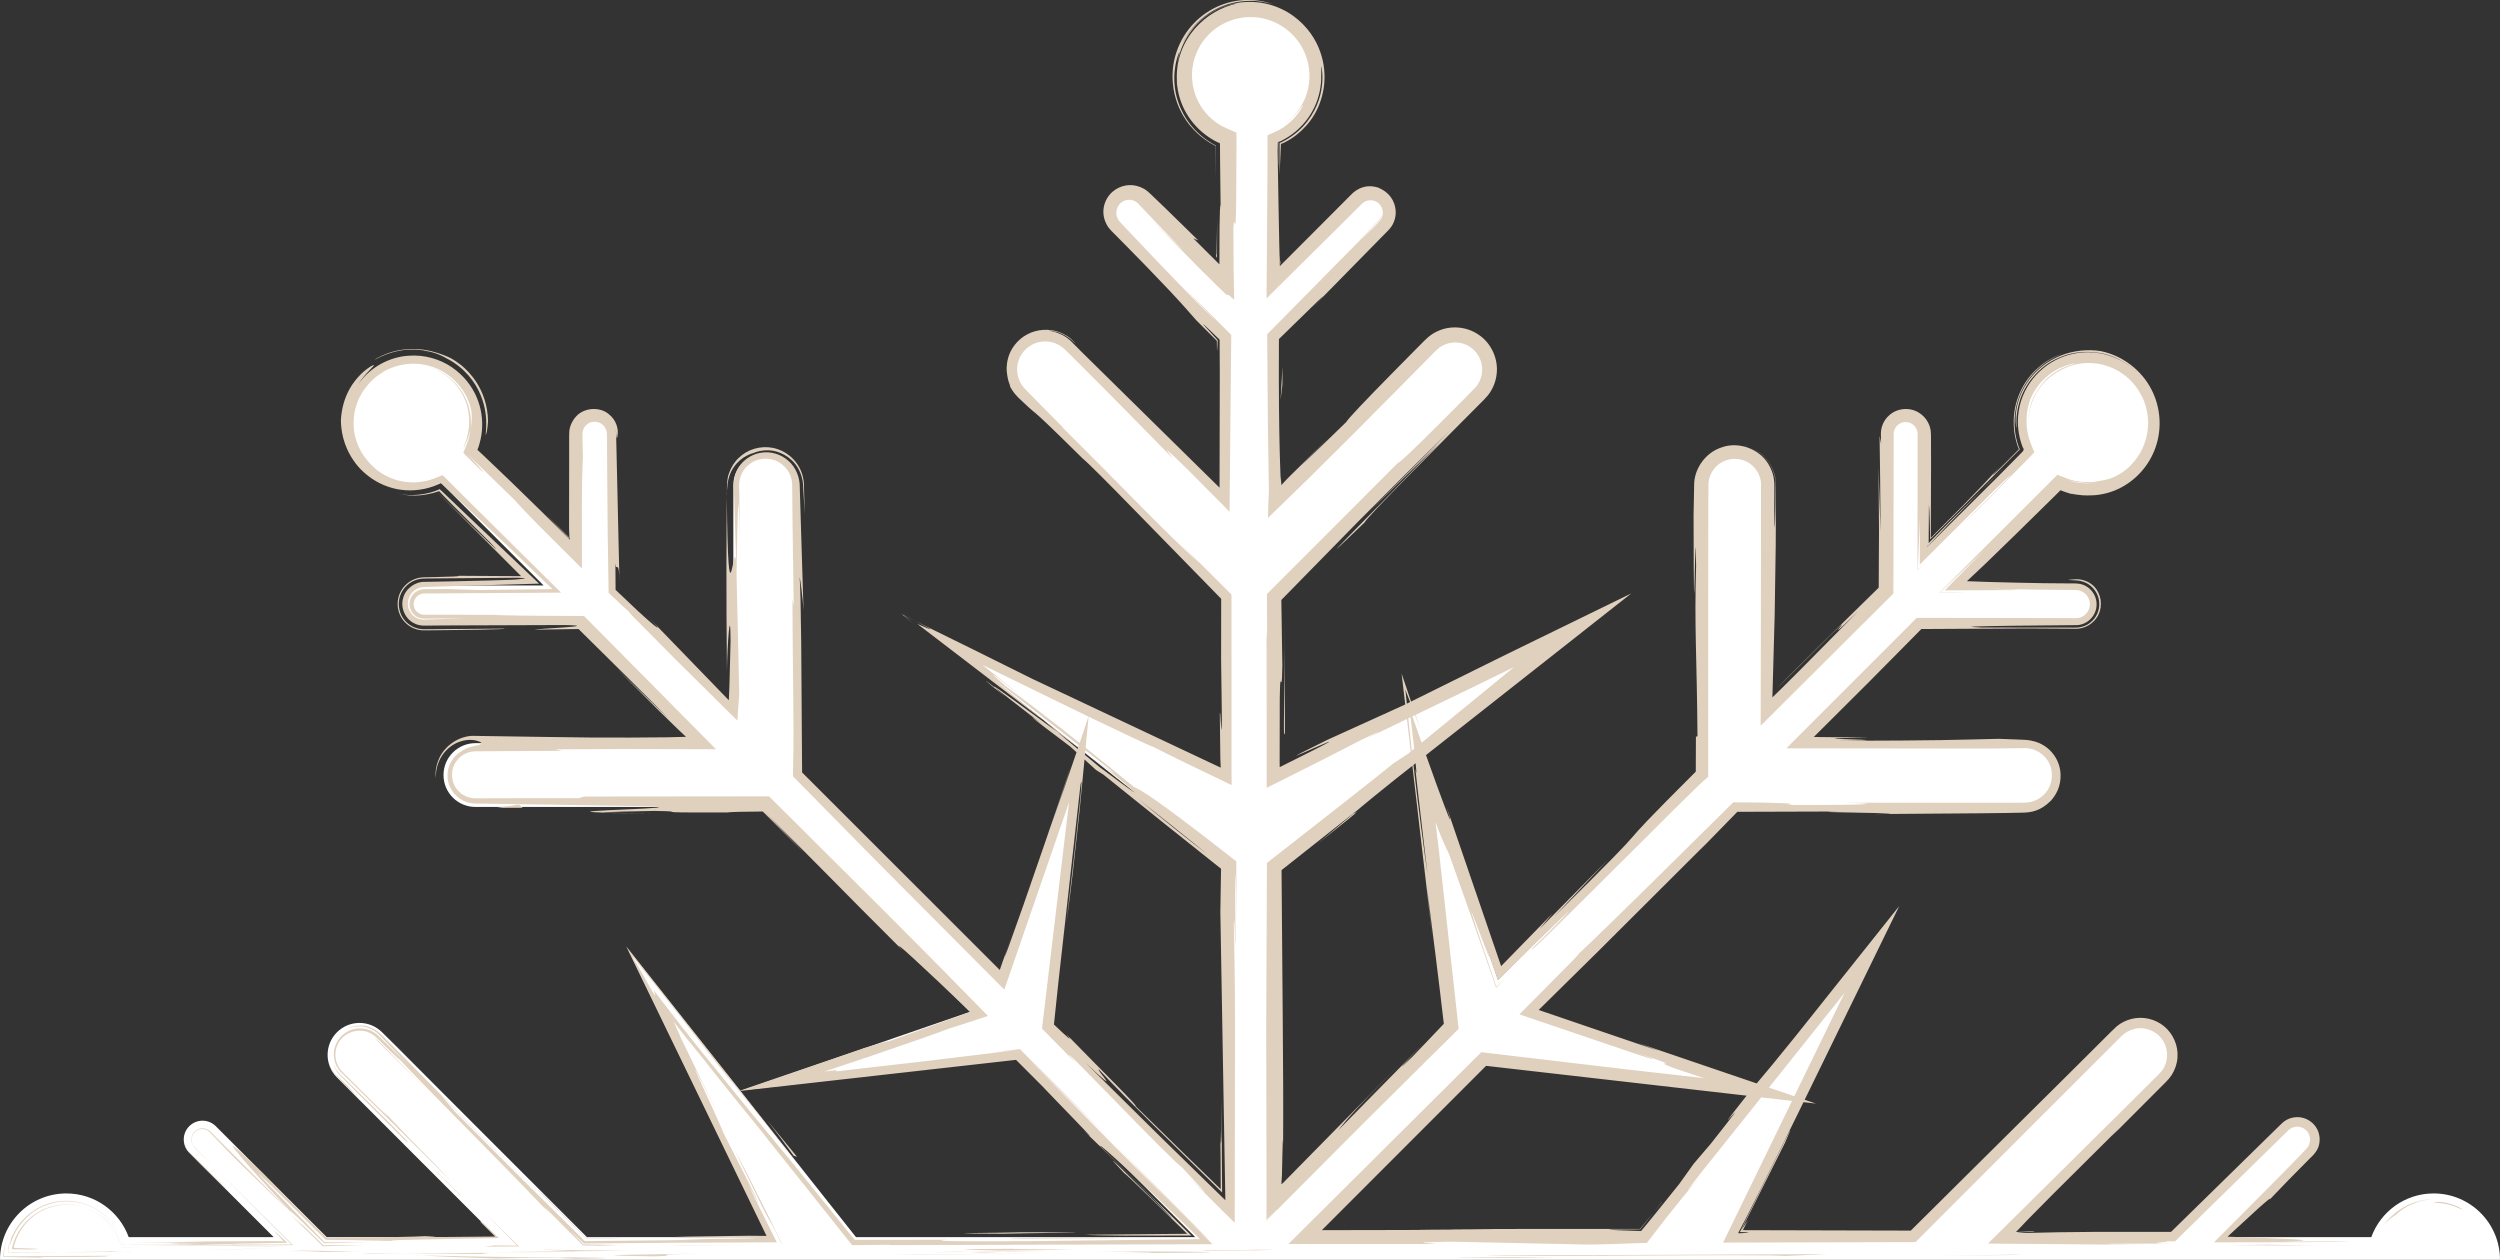 <svg version="1.1" id="图层_1" x="0px" y="0px" width="204.336px" height="102.971px" viewBox="0 0 204.336 102.971" enable-background="new 0 0 204.336 102.971" xml:space="preserve" xmlns="http://www.w3.org/2000/svg" xmlns:xlink="http://www.w3.org/1999/xlink" xmlns:xml="http://www.w3.org/XML/1998/namespace">
  <rect x="0" y="0" width="204.336" height="102.971" fill="#333333" stroke="none"/>
  <path fill="#FFFFFF" d="M198.911,97.545c-2.347,0-4.337,1.488-5.095,3.572h-11.85l6.901-6.902c0.599-0.598,0.599-1.566,0-2.166
	c-0.601-0.6-1.568-0.6-2.166,0l-9.068,9.068h-13.891l13.053-13.056c1.019-1.018,1.019-2.67,0-3.688s-2.67-1.019-3.688,0
	l-16.698,16.699c-0.015,0.014-0.021,0.028-0.036,0.045h-14.84l11.429-23.461l-18.585,23.461h-27.732l14.607-14.609l22.35,2.59
	l-18.545-6.393l16.752-16.754c0.019,0,0.035,0.006,0.057,0.006h23.615c1.439,0,2.608-1.166,2.608-2.607
	c0-1.44-1.169-2.608-2.608-2.608H147.02l9.821-9.822h12.823c0.848,0,1.533-0.687,1.533-1.533c0-0.844-0.688-1.533-1.533-1.533
	h-9.758l8.387-8.387c2.01,0.936,4.463,0.59,6.12-1.064c2.116-2.12,2.116-5.555,0-7.674c-2.12-2.119-5.554-2.119-7.674,0
	c-1.657,1.654-2.001,4.109-1.065,6.119l-8.389,8.387v-9.76c0-0.844-0.688-1.531-1.531-1.531c-0.848,0-1.533,0.688-1.533,1.531
	v12.824l-9.822,9.822V39.66c0-1.441-1.168-2.607-2.607-2.607c-1.441,0-2.607,1.166-2.607,2.607v23.614
	c0,0.019,0.004,0.037,0.004,0.056l-16.75,16.752l-6.396-18.545l2.592,22.35l-14.609,14.609V70.762l23.461-18.586l-23.461,11.43
	v-14.84c0.017-0.014,0.031-0.021,0.047-0.037l16.697-16.698c1.018-1.019,1.018-2.671,0-3.688c-1.02-1.02-2.672-1.02-3.69,0
	l-13.054,13.053V27.506l9.066-9.07c0.602-0.598,0.602-1.565,0-2.166c-0.598-0.598-1.566-0.598-2.166,0l-6.9,6.902V11.32
	c2.084-0.758,3.572-2.745,3.572-5.094c0-2.996-2.429-5.426-5.425-5.426c-2.997,0-5.427,2.43-5.427,5.426
	c0,2.349,1.489,4.336,3.573,5.094v11.853l-6.899-6.902c-0.601-0.598-1.57-0.598-2.168,0c-0.6,0.601-0.6,1.568,0,2.166l9.067,9.07
	v13.889L87.263,28.342c-1.021-1.02-2.672-1.02-3.691,0c-1.018,1.018-1.018,2.67,0,3.688l16.699,16.698
	c0.013,0.017,0.029,0.023,0.044,0.037v14.84l-23.46-11.43l23.46,18.586v27.734L85.707,83.887l2.59-22.35l-6.395,18.545L65.15,63.33
	c0-0.019,0.006-0.037,0.006-0.056V39.66c0-1.441-1.167-2.607-2.609-2.607c-1.439,0-2.608,1.166-2.608,2.607v18.459l-9.822-9.822
	V35.473c0-0.844-0.685-1.531-1.531-1.531c-0.846,0-1.532,0.688-1.532,1.531v9.76l-8.39-8.387c0.935-2.01,0.592-4.465-1.065-6.119
	c-2.12-2.119-5.555-2.119-7.672,0c-2.12,2.119-2.12,5.554,0,7.674c1.656,1.654,4.111,2,6.118,1.064l8.388,8.387h-9.759
	c-0.846,0-1.532,0.689-1.532,1.533c0,0.848,0.686,1.533,1.532,1.533h12.824l9.82,9.822H38.859c-1.442,0-2.609,1.168-2.609,2.608
	c0,1.441,1.167,2.607,2.609,2.607h23.613c0.021,0,0.038-0.006,0.057-0.006l16.752,16.754l-18.545,6.393l22.349-2.59l14.608,14.609
	h-27.73l-18.587-23.46l11.43,23.461H47.963c-0.013-0.017-0.022-0.031-0.036-0.045L31.23,84.373c-1.02-1.019-2.671-1.019-3.69,0
	c-1.018,1.02-1.018,2.672,0,3.688l13.054,13.056H26.703l-9.067-9.068c-0.6-0.6-1.569-0.6-2.167,0c-0.6,0.6-0.6,1.568,0,2.166
	l6.9,6.902H10.52c-0.757-2.084-2.748-3.572-5.094-3.572C2.429,97.545,0,99.973,0,102.971h204.336
	C204.336,99.973,201.908,97.545,198.911,97.545z" class="color c1"/>
  <path fill="#E0D0BE" d="M201.26,98.854c0.01,0.026-0.085-0.021-0.419-0.16c-0.332-0.126-0.92-0.374-1.931-0.383
	c0.181-0.004,0.056-0.041,0.188-0.065c0.123,0.006,0.559-0.119,1.709,0.337C200.766,98.544,201.249,98.797,201.26,98.854z
	 M164.503,102.577l0.817-0.045l-6.803,0.111L164.503,102.577z M121.352,102.575c4.08,0.188,15.635-0.03,23.323,0.036l1.269,0.044
	l3.468-0.152C140.066,102.527,127.932,102.628,121.352,102.575z M97.691,102.22C97.661,102.22,97.666,102.22,97.691,102.22
	L97.691,102.22z M102.695,102.169c-0.927,0.001-2.201-0.001-4.353-0.003c0.695,0.036-0.482,0.052-0.651,0.054
	c0.178-0.002,1.503-0.014,6.018-0.031c-0.49-0.01-0.656-0.014-0.926-0.019C107.201,102.165,99.857,102.109,102.695,102.169z
	 M83.136,102.062c-6.139,0.036-4.876,0.079-1.386,0.151l5.985-0.066C86.485,102.104,81.156,102.094,83.136,102.062z M85.756,102.264
	l-6.578,0.06c-0.544-0.019-1.365-0.025-3.103,0.027l3.102-0.027c0.867,0.03,0.958,0.093,3.021-0.021
	C81.659,102.357,82.959,102.304,85.756,102.264z M89.479,102.293c3.358,0.041,7.696,0.066,1.688,0.133
	C102.619,102.399,100.93,102.267,89.479,102.293z M119.148,102.771l4.49,0.056l3.881-0.063
	C125.582,102.795,118.87,102.712,119.148,102.771z M44.461,102.115c-0.374,0.039,2.013,0.106,2.46,0.158l4.421-0.046
	C49.07,102.199,44.763,102.174,44.461,102.115z M46.921,102.273l-6.616,0.069C46.213,102.351,47.295,102.317,46.921,102.273z
	 M75.007,102.561l10.868-0.146l-12.962,0.147L75.007,102.561z M16.266,102.157l2.929-0.049l3.75-0.092L16.266,102.157z
	 M1.225,101.583c0.26-0.823,0.756-1.537,1.376-2.063c1.244-1.064,2.961-1.305,4.341-0.831c-1.459-0.518-3.276-0.248-4.576,0.942
	c-0.643,0.569-1.163,1.438-1.364,2.292c-0.007,0.055-0.079,0.212,0.051,0.178l0.07,0.005l0.364,0.005
	c0.314,0.008,0.63,0.012,0.951,0.016c1.387-0.039,0.436-0.071-0.496-0.102c-0.233-0.008-0.464-0.015-0.658-0.021
	c-0.048-0.002-0.094-0.004-0.138-0.006c-0.008-0.001-0.005-0.003-0.008-0.005l-0.005-0.011c-0.001-0.006,0.002-0.013,0.005-0.019
	l0.005-0.009c0.108-0.003,0.248-0.006,0.422-0.011l-0.422,0.003l-0.001,0.002l-0.007,0.003l-0.005-0.005
	c0.004-0.027-0.014,0.051,0.008-0.052C1.165,101.791,1.191,101.685,1.225,101.583z M10.08,101.926
	c-0.137,0.047-0.12-0.138-0.179-0.208l-0.127-0.289l-0.25-0.547c-0.044-0.091-0.096-0.179-0.152-0.264
	c-0.103-0.177-0.228-0.342-0.357-0.501c-0.521-0.643-1.241-1.149-2.071-1.426c0.783,0.264,1.483,0.751,2.014,1.383
	c0.137,0.152,0.256,0.322,0.368,0.496c0.122,0.188,0.173,0.271,0.396,0.771l0.267,0.596l0.662-0.007l0.97-0.016l-0.909,0.008
	L10.08,101.926z M26.431,102.321c0.794,0,1.693,0.002,2.605,0.002c-0.511-0.024-1.496-0.089-5.206-0.114L26.431,102.321z
	 M26.522,102.324l-0.091-0.004c-2.824-0.004-4.781-0.006-5.621-0.007C21.531,102.315,23.251,102.318,26.522,102.324z
	 M29.036,102.323c0.251,0.012,0.402,0.016,0.657,0.001C29.451,102.323,29.273,102.323,29.036,102.323z M53.519,102.687
	c2.787-0.079-1.703-0.133,4.147-0.229C53.778,102.521,45.676,102.59,53.519,102.687z M40.469,102.386l-7.546,0.079l7.026,0.025
	C39.812,102.461,38.544,102.417,40.469,102.386z M29.483,102.501l3.44-0.036l-2.605-0.01L29.483,102.501z M0.812,101.768
	c0.018-0.012,0.052-0.157,0.191-0.511c0.146-0.343,0.39-0.925,1.046-1.605c0.904-0.968,2.31-1.571,3.796-1.442
	c1.474,0.103,2.974,0.994,3.782,2.456c-0.835-1.58-2.638-2.625-4.46-2.51c-1.821,0.068-3.505,1.281-4.181,2.911
	C0.895,101.298,0.781,101.793,0.812,101.768z M10.723,102.312c-0.21,0.002-0.479,0.005-0.675,0.007
	C10.463,102.328,10.796,102.331,10.723,102.312z M23.624,98.899c-0.037-0.026-0.065-0.049-0.111-0.083l0.516,0.519
	C23.889,99.184,23.767,99.053,23.624,98.899z M0.67,102.257c0.001-0.004-0.001-0.005,0-0.009c0.006-0.127,0.025-0.262,0.054-0.384
	c0.059-0.254,0.149-0.538,0.26-0.797c0.094-0.206,0.048-0.268-0.22,0.56C0.64,101.957,0.619,102.143,0.67,102.257z M2.238,102.398
	c1.043-0.016,1.925-0.027,2.786-0.041c-1.129,0.004-2.292,0.01-3.495,0.015l-0.603,0.002c-0.036-0.006-0.082-0.003-0.126,0
	C1.038,102.462,1.537,102.359,2.238,102.398z M0.799,102.373c-0.062-0.023-0.105-0.062-0.129-0.116
	C0.637,102.37,0.712,102.377,0.799,102.373z M21.958,101.868c0.68-0.003,1.191-0.007,1.435-0.009
	c-2.018-0.019-4.302-0.04-6.703-0.062c0.77,0.014,1.939,0.036,2.984,0.056C20.521,101.859,21.317,101.865,21.958,101.868z
	 M9.03,102.287c0.15-0.002,0.288-0.004,0.452-0.006C8.492,102.258,8.615,102.27,9.03,102.287z M5.024,102.356
	c1.838-0.015,3.544-0.026,5.023-0.038c-0.372-0.011-0.746-0.022-1.017-0.03C7.476,102.313,6.253,102.335,5.024,102.356z
	 M24.091,99.29c0.172,0.164,0.42,0.398,0.786,0.746c0.398,0.387,0.923,0.897,1.622,1.578c0.823-0.01,2.053-0.021,3.614-0.037
	c-0.649-0.01-2.008-0.026-3.579-0.047c-1.574-1.615-3.457-3.548-4.557-4.677c-1.062-1.104-1.347-1.437,0.224,0.084
	c2.199,2.19,3.533,3.521,4.414,4.397c0.694,0.007,1.232,0.013,1.697,0.018c0.44,0.01,0.812,0.019,1.194,0.026
	c0.767,0.016,1.577,0.031,3.067,0.061c-1.369-0.047-0.234-0.085,1.679-0.123c1.967-0.037,4.729-0.09,6.524-0.125
	c-1.181-1.128-1.755-1.641-1.441-1.25c0.383,0.376,0.767,0.753,1.139,1.125l-6.267,0.06c-0.154-0.031,2.771-0.079,0.531-0.106
	c-0.353,0.068-3.767,0.133-8.052,0.141c-1.661-1.656-3.445-3.46-5.138-5.209c-4.827-4.718-1.952-1.354,2.077,2.948
	C23.696,98.946,23.744,98.969,24.091,99.29z M15.917,92.536c0.298-0.323,0.878-0.357,1.214-0.001
	c0.604,0.627,1.261,1.309,2.003,2.079c3.397,3.324,4.122,3.994,4.379,4.201c0,0-2.484-2.489-4.969-4.979
	c-0.311-0.313-0.622-0.623-0.927-0.93l-0.442-0.439c-0.093-0.088-0.201-0.153-0.316-0.194c-0.477-0.179-0.979,0.103-1.133,0.468
	c-0.34,0.793,0.393,1.2,0.4,1.264c0,0-0.044-0.043-0.109-0.106c-0.076-0.07-0.151-0.146-0.189-0.189
	c-0.095-0.115-0.151-0.254-0.151-0.254s0.034,0.104,0.131,0.233c0.021,0.035,0.057,0.063,0.087,0.102
	c0.055,0.055,0.112,0.11,0.171,0.17c0.119,0.118,0.246,0.244,0.373,0.369c0.507,0.503,1.014,1.006,1.014,1.006
	c-0.558-0.569-1.077-1.1-1.586-1.619C15.581,93.383,15.596,92.843,15.917,92.536z M16.379,101.793h-0.064
	c0.002-0.001,0.011-0.002,0.014-0.002c-0.584-0.016-0.776-0.023-0.119-0.016c0.044-0.001,0.196-0.002,0.272-0.003
	c-0.049,0.006-0.141,0.012-0.153,0.018C16.343,101.79,16.361,101.791,16.379,101.793c2.517-0.011,5.034-0.021,7.573-0.021
	l-6.499-6.438c1.594,1.598,3.451,3.458,6.37,6.385c-1.592,0.002-3.949,0.006-6.719,0.009c3.91,0.024,0.631,0.03-0.602,0.043
	c0.096-0.016,0.339-0.028,0.602-0.043c0.626-0.021,1.599-0.052,2.587-0.083c1.4-0.025,2.82-0.053,3.784-0.07
	c-1.183-1.136-1.524-1.426-0.283-0.117c-0.054-0.001-0.276-0.008-0.531-0.017c-2.404,0.01-4.027,0.016-5.201,0.021
	c-1.021,0.018-1.649,0.028-2.175,0.038c-1.063,0.027-1.637,0.063-4.212,0.088c13.603-0.028-3.868,0.063,5.925,0.128
	c-1.33,0.008-2.593,0.015-3.805,0.021c-0.606,0.003-1.2,0.005-1.783,0.007c-0.424,0.001-0.845,0.002-1.262,0.002
	c-0.139-0.14-0.194-0.401-0.295-0.597l-0.144-0.313l-0.084-0.169l0.094,0.192l0.151,0.339l0.143,0.338
	c0.051,0.105,0.068,0.265,0.222,0.218c0.424,0.002,0.845,0.004,1.265,0.005c0.597,0.005,1.188,0.009,1.773,0.013
	c1.168,0.011,2.309,0.021,3.416,0.029C16.566,101.797,16.479,101.795,16.379,101.793z M46.287,102.932
	c-0.42-0.01-0.401-0.018-0.434-0.025C44.977,102.92,44.644,102.929,46.287,102.932z M34.481,102.611
	c-0.133-0.008-0.265-0.016-0.399-0.024C33.879,102.589,34.054,102.599,34.481,102.611z M46.556,102.767l-0.958,0.017
	c-4.295-0.03-9.536-0.126-11.117-0.173c1.446,0.09,2.904,0.16,6.229,0.252c0.985-0.017,1.807-0.062,5.01-0.05
	c2.778,0.034-0.014,0.056,0.132,0.093C47.784,102.875,52.61,102.823,46.556,102.767z M1.383,102.678
	c-0.261,0.002-0.514,0.004-0.753,0.005c-0.105-0.003-0.225,0.011-0.311-0.007c0.002-0.102,0.002-0.2,0.011-0.296
	c0.012-0.189,0.04-0.363,0.07-0.516c0.03-0.146,0.086-0.356,0.128-0.484c0.089-0.278,0.159-0.432,0.159-0.432
	s-0.153,0.308-0.282,0.805c-0.055,0.202-0.098,0.432-0.122,0.691l-0.013,0.199c0.004,0.028-0.017,0.082,0.008,0.09l0.1,0.002
	l0.409,0.01c1.387,0.024,2.773,0.05,2.773,0.05l-0.292-0.061c6.419,0.024,5.032-0.049,5.831-0.095c0,0-2.822,0.016-5.644,0.028
	C2.749,102.672,2.044,102.675,1.383,102.678z M24.901,100.287l-1.144-0.974c0.882,0.842,1.765,1.683,2.635,2.553l3.473-0.112
	c-1.146,0.011-2.293,0.021-3.435,0.021L24.901,100.287z M42.272,101.812l-1.851-0.022l-0.813,0.104
	c0.933-0.009,1.866-0.018,2.819-0.018l-2.807-2.743C40.496,100.023,41.373,100.912,42.272,101.812z M104.96,27.5l2.324-2.367
	C106.766,25.661,106.059,26.38,104.96,27.5z M104.658,21.407c0,0.009-0.053-0.148-0.053-0.157
	C104.634,21.688,104.656,21.774,104.658,21.407z M38.064,36.095c-0.054,0.151-0.097,0.271-0.129,0.359
	c-0.06,0.169-0.062,0.201,0.002,0.082c0,0,0.066-0.152,0.166-0.38c0.032-0.075,0.07-0.162,0.111-0.257
	c0.031-0.067,0.052-0.146,0.081-0.222c0.11-0.304,0.17-0.625,0.17-0.625c0.149-1.483-0.389-2.787-1.173-3.647
	c-0.784-0.885-1.776-1.365-2.723-1.537c1.046,0.194,2.022,0.782,2.676,1.564c0.668,0.772,0.997,1.702,1.078,2.495
	c0.092,0.799-0.05,1.454-0.159,1.858C38.13,35.91,38.123,35.927,38.064,36.095z M81.584,56.563l-6.923-5.579
	C76.221,52.241,78.447,54.035,81.584,56.563z M110.689,66.438l-2.959,2.494C112.475,65.172,110.35,66.781,110.689,66.438z
	 M95.261,97.83c0.756,0.763,1.414,1.428,1.953,1.972c0.723,0.719,1.304,1.283,1.738,1.683c-3.322-3.36-5.962-6.031-8.282-8.381
	C92.42,94.906,94.002,96.534,95.261,97.83z M112.876,17.708c-0.067,0.156-0.122,0.233-0.271,0.384
	c-0.151,0.156-0.291,0.3-0.42,0.432c-0.254,0.264-0.459,0.478-0.619,0.646c-0.319,0.336-0.453,0.487-0.424,0.475
	c0.715-0.73,1.34-1.361,1.612-1.664C112.945,17.715,112.92,17.581,112.876,17.708z M135.165,99.065
	c0.219-0.27,0.479-0.591,0.681-0.836C135.896,98.138,135.6,98.513,135.165,99.065z M177.848,101.629c-0.041,0-0.1,0-0.156,0.001
	C177.729,101.63,177.768,101.63,177.848,101.629c0.735-0.735,1.982-1.987,4.094-4.106
	C180.959,98.508,179.369,100.104,177.848,101.629z M55.582,101.829C52.469,101.832,55.088,101.841,55.582,101.829L55.582,101.829z
	 M43.376,96.823c-0.2-0.161-0.519-0.455-0.917-0.839C42.936,96.444,43.302,96.787,43.376,96.823z M70.659,85.659
	c0.086-0.029,0.155-0.055,0.254-0.087C70.03,85.853,70.182,85.805,70.659,85.659z M50.9,101.77c1.169,0.013,2.515,0.025,3.979,0.04
	C54.235,101.803,53.026,101.791,50.9,101.77z M51.53,101.824c-1.072-0.007-1.916-0.011-2.719-0.016
	C48.418,101.828,48.765,101.841,51.53,101.824z M55.582,101.829c0.912,0,2.199,0,4.334,0c-1.779-0.007-3.439-0.015-5.037-0.021
	C55.49,101.818,55.746,101.825,55.582,101.829z M162.514,39.527c2.186-2.253,1.217-1.272-0.479,0.465
	C162.182,39.848,162.352,39.683,162.514,39.527z M59.414,40.144l-0.01,0.105c0.002,0.146,0.003,0.224,0.005,0.355
	C59.411,40.459,59.413,40.276,59.414,40.144z M59.471,39.55c0.043-0.405,0.2-0.939,0.508-1.371c0.297-0.438,0.713-0.764,1.053-0.933
	c0.338-0.178,0.585-0.226,0.585-0.226s0.457-0.236,1.225-0.214c0.755,0.014,1.802,0.48,2.358,1.416
	c0.272,0.453,0.431,1.006,0.441,1.496c0.025,0.432,0.049,0.835,0.068,1.181c0.04,0.692,0.066,1.152,0.066,1.152
	c-0.016-0.595-0.031-1.157-0.046-1.693c-0.008-0.273-0.016-0.543-0.022-0.804c-0.01-0.311-0.08-0.607-0.173-0.889
	c-0.391-1.131-1.365-1.862-2.369-2.06c-1.009-0.195-2.06,0.116-2.777,0.812c-0.363,0.342-0.637,0.779-0.805,1.264
	c-0.181,0.484-0.167,1.052-0.169,1.463C59.414,40.145,59.436,39.907,59.471,39.55z M33.53,29.792
	c-0.208,0.006-0.413,0.028-0.614,0.061C33.118,29.82,33.322,29.799,33.53,29.792z M32.537,29.931
	c0.125-0.031,0.251-0.058,0.379-0.079C32.786,29.873,32.663,29.901,32.537,29.931z M32.268,30.009
	c0.089-0.027,0.178-0.055,0.27-0.078C32.446,29.954,32.357,29.981,32.268,30.009z M33.53,29.792
	c0.094-0.003,0.188,0.002,0.283,0.004C33.718,29.794,33.625,29.79,33.53,29.792z M128.795,78.184
	c-0.089,0.083-0.193,0.181-0.329,0.309C128.569,78.397,128.686,78.287,128.795,78.184z M169.135,29.968
	c0.048-0.014,0.083-0.024,0.083-0.024S169.185,29.953,169.135,29.968z M31.629,30.256c-0.074,0.036-0.149,0.071-0.219,0.11
	C31.482,30.327,31.555,30.291,31.629,30.256z M31.629,30.256c0.205-0.097,0.418-0.179,0.638-0.247
	C32.043,30.078,31.832,30.159,31.629,30.256z M35.636,40.408c0.079-0.023,0.128-0.051,0.17-0.063
	c-0.007,0.003-0.015,0.009-0.021,0.009L35.636,40.408z M143.24,36.641c-0.061-0.029-0.12-0.051-0.181-0.076
	C143.12,36.589,143.181,36.613,143.24,36.641z M113.642,15.99c-0.004-0.005-0.006-0.012-0.011-0.017
	c-0.017-0.02-0.04-0.032-0.058-0.051c0.021,0.021,0.039,0.034,0.06,0.057C113.636,15.982,113.639,15.987,113.642,15.99z
	 M142.812,36.473c0.085,0.027,0.166,0.059,0.248,0.092C142.978,36.531,142.895,36.499,142.812,36.473z M142.354,36.362
	c0.066,0.011,0.132,0.026,0.197,0.041C142.485,36.387,142.419,36.372,142.354,36.362z M186.475,101.484l5.534-0.029
	c-0.465,0.043-1.823,0.063-3.642,0.073c-2.105,0.005-4.742,0.009-7.41,0.014c1.813-1.819,3.643-3.657,5.182-5.202
	c0.656-0.672,1.252-1.279,1.75-1.79c0.242-0.255,0.463-0.486,0.654-0.688c0.127-0.148,0.193-0.301,0.219-0.428
	c0.152-0.452-0.061-0.99-0.49-1.219c-0.44-0.225-0.963-0.164-1.354,0.285l-3.015,2.954l-6.129,6.008l-0.732-0.004
	c0.275,0.03-0.305,0.069-0.602,0.104c-0.149,0.019-0.228,0.033-0.094,0.046c0.07,0.003,0.19,0.009,0.379,0.018
	c0.23,0.003,0.545,0.006,0.965,0.012c-2.228,0.008-4.313,0.016-5.114,0.019c-0.776,0.015-0.304,0.038,2.522,0.085
	c-4.191-0.033-8.392-0.065-12.609-0.098c3.261-3.229,6.527-6.467,9.799-9.707l2.229-2.214l1.114-1.106l0.558-0.555
	c0.192-0.191,0.377-0.365,0.498-0.527c0.541-0.691,0.588-1.725,0.113-2.467c-0.459-0.757-1.402-1.169-2.271-0.987
	c-0.434,0.088-0.83,0.3-1.149,0.62l-1.112,1.111l-2.229,2.225l-4.453,4.451l-9.02,9.033c-5.25,0.015-10.496,0.027-15.729,0.04
	c1.884-3.869,3.762-7.729,5.637-11.581c-0.836-0.096-1.677-0.191-2.521-0.288c-1.686,2.111-3.369,4.221-5.044,6.319
	c-1.713,2.187-0.676,0.973,0.018,0.16c-1.132,1.367-1.976,2.408-2.638,3.241c-0.709,0.917-1.235,1.595-1.685,2.177
	c-0.465,0.014-0.885,0.024-1.295,0.037c-0.338,0.014-0.67,0.025-1.021,0.04c-0.702,0.025-1.487,0.048-2.587,0.054l-11.078-0.233
	c-4.498,0.07-0.984,0.142-1.313,0.188c-4.028,0.001-8.037,0.002-12,0.003c5.381-5.352,10.668-10.61,15.764-15.678
	c4.003,0.474,7.921,0.937,11.73,1.388c2.228,0.253,4.393,0.499,6.479,0.735c-0.826-0.275-1.634-0.543-2.429-0.808
	c-1.114-0.429-0.938-0.418-0.737-0.391c0.085,0.007,0.144,0.008-0.117-0.098c-0.144-0.055-0.358-0.135-0.673-0.253
	c-0.406-0.145-0.944-0.335-1.653-0.586c0.339,0.128,0.624,0.234,0.861,0.324c0.166,0.066,0.298,0.12,0.399,0.161
	c0.183,0.078,0.235,0.109,0.196,0.107c-0.129-0.022-0.331-0.074-1.512-0.47c-2.271-0.771-6.108-2.074-9.427-3.202
	c1.772-1.788,3.356-3.388,4.248-4.287c0.658-0.675,0.864-0.906,0.355-0.437c1.547-1.446,3.709-3.56,5.957-5.773
	c2.445-2.415,4.989-4.928,6.922-6.836c0.908,0.01,1.727,0.019,2.424,0.027c0.649,0.019,1.186,0.031,1.582,0.042
	c0.786,0.035,0.998,0.083,0.396,0.151c8.545,0.021,7.071-0.151,4.606-0.184c4.955,0,9.432,0,13.684,0
	c0.517-0.014,1.102,0.027,1.519-0.043c0.448-0.082,0.86-0.306,1.179-0.62c0.646-0.632,0.83-1.651,0.476-2.454
	c-0.337-0.814-1.185-1.364-2.046-1.346l-3.035,0.036c-2.016-0.002-8.461-0.012-16.449-0.022c3.322-3.324,7.014-7.017,10.657-10.662
	c2.7,0.004,5.379,0.007,7.944,0.011c1.254,0.003,2.479,0.007,3.666,0.01c0.297,0.001,0.591,0.003,0.883,0.004
	c0.299-0.006,0.592,0.023,0.771-0.028c0.416-0.093,0.756-0.437,0.848-0.835c0.105-0.401-0.028-0.833-0.313-1.106
	c-0.142-0.137-0.313-0.239-0.499-0.288c-0.091-0.028-0.186-0.037-0.281-0.043l-0.363-0.004c-0.98-0.009-1.898-0.018-2.741-0.026
	c-1.683-0.03-3.068-0.056-4.065-0.074c2.37,0.067,2.803,0.096,2.1,0.11c-0.848,0.003-3.057,0.013-5.666,0.024
	c1.02-1.034,2.141-2.17,3.234-3.279l-3.604,3.433c0.824,0,1.609,0.015,2.395,0.03l-2.451-0.007c3.064-3.063,6.141-6.134,9.215-9.203
	c0.093-0.092,0.182-0.182,0.269-0.269l0.129-0.131c0.043-0.045,0.107,0.024,0.159,0.031c0.219,0.086,0.428,0.167,0.627,0.244
	c0.344,0.13,0.479,0.146,0.697,0.201c0.391,0.076,0.699,0.095,0.93,0.098c0.464,0.003,0.621-0.02,0.621-0.019
	c0.979-0.154,0.859-0.168,1.122-0.215c0.127-0.036,0.356-0.09,0.813-0.338c0.436-0.256,1.17-0.707,1.832-1.828
	c0.996-1.827,0.656-3.58,0.103-4.664c-0.58-1.118-1.375-1.743-2.104-2.127c-0.742-0.378-1.466-0.54-2.248-0.542
	c-0.677,0.005-1.432,0.147-2.233,0.557c0.063-0.029,0.129-0.059,0.196-0.086c0.19-0.081,0.382-0.142,0.486-0.173
	c-0.122,0.037-0.373,0.122-0.691,0.284c-0.449,0.218-1.01,0.603-1.448,1.112c-0.456,0.491-0.761,1.097-0.927,1.565
	c-0.166,0.472-0.211,0.804-0.211,0.804c-0.072,0.487-0.06,0.641-0.065,0.554c0-0.085,0.004-0.412,0.103-0.863
	c0.152-0.911,0.933-2.25,1.959-2.917c0.992-0.7,1.963-0.806,1.75-0.809c-0.097,0.017-0.492,0.046-1.201,0.365
	c-0.678,0.323-1.775,1-2.461,2.554c0.002,0.05-0.226,0.543-0.293,1.358c-0.033,0.405-0.025,0.889,0.076,1.405
	c0.051,0.276,0.108,0.488,0.237,0.828c0.08,0.222,0.177,0.435,0.269,0.66c0.106,0.124-0.069,0.19-0.133,0.282l-0.257,0.265
	c-0.954,0.972-1.989,2.027-2.962,3.02c-0.951,0.955-1.848,1.841-2.555,2.509c5.232-5.22,4.498-4.638,2.545-2.746l-5.954,5.938
	l0.002-3.757l-0.172,4.169c0.207-0.208,0.405-0.389,0.603-0.572c-0.207,0.206-0.412,0.411-0.623,0.623
	c0-2.708,0.002-5.422,0.004-8.146l0.002-1.702l0.002-0.854v-0.426c-0.006-0.09-0.012-0.181-0.039-0.267
	c-0.096-0.349-0.408-0.632-0.764-0.692c-0.361-0.071-0.748,0.087-0.964,0.385c-0.11,0.147-0.174,0.323-0.187,0.506l-0.006,0.818
	l-0.002,1.716c-0.002,1.145-0.004,2.292-0.006,3.441c-0.006,2.37-0.01,4.749-0.015,7.137c-3.593,3.578-7.206,7.177-10.847,10.804
	c0.008-4.516,0.018-9.054,0.027-13.612c0-2.068,0.002-4.14,0.002-6.214c-0.051-0.862-0.686-1.659-1.523-1.896
	c-0.832-0.262-1.803,0.045-2.328,0.747c-0.266,0.342-0.428,0.766-0.445,1.202l-0.01,1.552l-0.004,3.154
	c-0.002,2.104-0.004,4.214-0.005,6.327c-0.001,4.285-0.001,8.586-0.002,12.901l-0.171,0.171c0.019-0.032-0.055,0.026-0.201,0.162
	c-0.11,0.105-0.279,0.264-0.498,0.47c-0.414,0.405-1.02,0.998-1.747,1.712c-1.446,1.438-3.381,3.365-5.263,5.238
	c-3.76,3.749-7.312,7.277-6.389,6.177l0.877-0.846c4.543-4.58,0.377-0.579-3.799,3.567c-0.389-1.128-0.777-2.257-1.132-3.284
	c1.022,3.086,0.054,0.461-0.581-1.206c-0.316-0.833-0.551-1.427-0.408-0.948c0.077,0.24,0.242,0.746,0.528,1.628
	c0.336,0.986,0.813,2.393,1.474,4.334c0.184-0.184,0.453-0.453,0.735-0.734l-0.756,0.819c-1.274-3.698-2.567-7.329-3.858-10.96
	c-0.375-0.738-0.707-1.523-1.102-2.596c0.072,0.59,0.15,1.233,0.234,1.919c0.092,0.822,0.188,1.696,0.289,2.606
	c0.43,3.886,0.895,8.09,1.371,12.382c-2.547,2.525-5.136,5.094-7.674,7.613c-2.777,2.786-5.499,5.517-8.063,8.09
	c-0.002-0.501-0.006-0.996-0.008-1.487c0.01,0.71,0.019,1.229,0.021,1.452c0.63-0.649,0.822-0.86,0.936-0.988
	c-0.297,0.303-0.596,0.604-0.906,0.916c-0.01-5.03-0.022-10.361-0.034-15.525c0.021-4.85,0.04-9.539,0.058-13.628
	c2.57-2.013,4.84-3.791,6.639-5.2c1.746-1.373,3.033-2.392,3.683-2.927l1.251-0.823c0.064-0.053,0.119-0.098,0.183-0.149
	c-0.104-0.894-0.208-1.784-0.311-2.668c-0.979,0.472-2.022,0.975-3.157,1.521c0.193-0.116,1.951-1.016-0.492,0.145
	c-0.994,0.51-1.99,1.023-3.125,1.607c-1.343,0.674-2.852,1.432-4.689,2.354c-0.004-3.054-0.006-7.069-0.01-12.773l0.041,0.479
	l-0.006-3.553c3.576-3.575,7.147-7.153,10.717-10.73c0.043,0.088,1.258-1.072,3.146-2.951c0.928-0.931,2.096-2.077,3.241-3.271
	c0.465-0.578,0.635-1.44,0.337-2.186c-0.277-0.743-1.006-1.337-1.836-1.407c-0.411-0.04-0.836,0.034-1.208,0.222
	c-0.374,0.171-0.653,0.501-1.026,0.873c-0.701,0.711-1.408,1.425-2.107,2.135c-1.406,1.416-2.793,2.815-4.1,4.131
	c-1.313,1.307-2.545,2.532-3.631,3.613c-1.359,1.321-2.533,2.462-3.453,3.356c0.021-0.944,0.047-1.674,0.076-2.204
	c-0.018-1.075-0.046-2.963-0.083-5.269c-0.017-2.24-0.036-4.886-0.058-7.535c2.853-2.894,5.718-5.797,7.572-7.678
	c0.041-0.017,0.318-0.268,1.031-0.955c0.168-0.177,0.34-0.357,0.518-0.546c0.156-0.159,0.23-0.289,0.289-0.471
	c0.105-0.347,0.012-0.762-0.274-1.031c-0.274-0.272-0.731-0.36-1.103-0.188c-0.094,0.039-0.178,0.098-0.254,0.167
	c-0.074,0.063-0.215,0.213-0.32,0.316c-0.229,0.229-0.461,0.461-0.693,0.695c-2.152,2.134-4.492,4.452-6.818,6.757
	c0.021-2.729,0.039-5.447,0.06-7.994c0.007-1.08,0.013-2.124,0.019-3.114c0.002-0.52,0.004-1.023,0.004-1.512v-0.491
	c0.004-0.077-0.01-0.169,0.01-0.235l0.222-0.094c0.285-0.116,0.62-0.275,0.754-0.349c1.019-0.595,1.459-1.247,1.692-1.601
	c0.23-0.367,0.25-0.493,0.201-0.421c-0.096,0.138-0.65,0.995-1.484,1.533c0.916-0.626,1.695-1.69,1.938-2.972
	c0.264-1.273-0.033-2.732-0.894-3.846c-0.845-1.123-2.224-1.853-3.646-1.895c-1.424-0.063-2.825,0.553-3.73,1.565
	c-0.924,1.003-1.329,2.349-1.225,3.563c0.089,1.22,0.656,2.276,1.373,2.984c0.36,0.357,0.753,0.633,1.143,0.839
	c0.158,0.072,0.313,0.145,0.465,0.213c0.193,0.083,0.382,0.163,0.568,0.242l0.069,0.029v0.075l0.001,0.148l0.001,0.293
	c0,0.193,0,0.382,0.001,0.566c-0.004,0.867-0.007,1.552-0.009,2.019c-0.016,7.364-0.155,2.746-0.245,4.764
	c0.01,1.533,0.018,2.668,0.024,3.506c0.021,1.12,0.034,1.84,0.042,2.304c-1.016-0.945-0.2-0.038-0.712-0.496
	c-0.142-0.135-0.363-0.347-0.722-0.69c-0.351-0.348-0.834-0.828-1.502-1.491c-0.811-0.825-2.072-2.107-4.029-4.096
	c1.218,1.194,3.457,3.414,2.609,2.532c-0.985-0.997-2.146-2.209-3.396-3.525c-0.415-0.546-1.241-0.554-1.662,0.005
	c-0.201,0.263-0.274,0.638-0.166,0.972c0.054,0.173,0.135,0.313,0.28,0.461l0.503,0.532c2.684,2.838,5.377,5.665,7.384,7.605
	l-2.558-2.661c1.19,1.185,2.449,2.438,3.733,3.715c-0.049,5.061-0.101,10.368-0.14,14.452c-1.372-1.385-2.559-2.58-3.467-3.496
	c-0.838-0.826-1.431-1.384-1.701-1.575l0.588,0.768c-6.168-6.288-7.497-7.6-8.85-8.931c-0.305-0.294-0.666-0.527-1.171-0.635
	c-0.491-0.096-1.169-0.083-1.824,0.396c-0.322,0.233-0.63,0.591-0.801,1.071c-0.173,0.474-0.205,1.087,0.052,1.682
	c0.131,0.306,0.316,0.559,0.608,0.843c0.287,0.29,0.59,0.599,0.91,0.923c0.639,0.647,1.346,1.365,2.129,2.161l-0.173-0.144
	c5.524,5.488,8.393,8.581,11.235,11.134l-1.874-1.913c2.147,2.143,3.695,3.687,4.498,4.487c0.001,4.988,0.002,7.579,0.005,14.622
	c0.002,0.222,0.006,0.542,0.01,0.951c-0.907-0.438-2.32-1.117-3.662-1.763c-1.153-0.56-2.24-1.096-2.762-1.369
	c-0.151-0.015-2.298-1.029-5.268-2.462c-0.084,0.873-0.165,1.714-0.245,2.546c1.159,0.93,2.428,1.958,3.94,3.195
	c0.362,0.173,0.776,0.382,1.905,1.178c0.565,0.396,1.308,0.94,2.312,1.699c0.501,0.384,1.068,0.816,1.714,1.309
	c0.724,0.563,1.536,1.193,2.446,1.901c0.005,1.422,0.012,3.128,0.019,5.091c-0.032-1.943-0.05-4.991-0.093-3.741
	c-0.043,1.278,0.004,4.192,0.02,5.178c-0.044,1.25-0.077-2.782-0.15-1.378c0.089,3.752,0.103,7.052,0.095,10.632
	c-0.006,4.002-0.014,8.317-0.024,13.764c-1.203-1.195-2.489-2.476-3.853-3.831c1.307,1.263,1.803,1.722,1.179,1.059
	c-0.364-0.394-1.174-1.267-1.659-1.791c-0.843-0.505-11.734-12.03-8.653-8.51c-0.894-0.905-1.811-1.834-2.764-2.8
	c0.683-5.718,1.448-12.116,2.212-18.502c-1.818,5.262-3.634,10.514-5.292,15.313c-3.868-3.888-7.432-7.469-10.442-10.492
	c-2.892-2.938-5.248-5.336-6.835-6.948c0.006-0.385,0.012-0.738,0.017-1.063c0.087-2.527-0.053-9.225-0.057-13.413l0.105,0.57
	c-0.042-2.933-0.071-4.966-0.094-6.585c-0.007-0.812-0.014-1.518-0.021-2.18c-0.003-0.331-0.005-0.651-0.008-0.968
	c-0.001-0.313-0.024-0.547-0.108-0.811c-0.165-0.506-0.524-0.975-1.063-1.261c-0.53-0.275-1.278-0.37-1.979-0.017
	c-0.698,0.361-1.3,1.121-1.179,2.312c0.017,1.271,0.037,2.737,0.059,4.461c-0.125-5.707-0.182-3.326-0.281,2.423l0.22,9.806
	l-0.156,2.181c-0.031-0.03-0.063-0.067-0.096-0.104c-1.551-1.535-3.186-3.151-4.867-4.813c-1.461-1.475-2.963-2.987-4.465-4.502
	c-0.013-0.011-0.021-0.019-0.034-0.03c-0.284-0.268-0.636-0.602-1.058-0.999c-0.019-1.293-0.047-3.054-0.076-5.006
	c-0.016-1.896-0.031-3.977-0.047-5.97c-0.004-0.498-0.007-0.992-0.01-1.475c-0.006-0.217,0.004-0.536-0.014-0.654
	c-0.021-0.157-0.078-0.303-0.162-0.43c-0.348-0.535-1.098-0.564-1.471-0.221c-0.197,0.161-0.309,0.385-0.345,0.596
	c-0.027,0.16-0.003,0.575-0.005,0.825c0.013,0.557,0.023,0.99,0.03,1.268c-0.057,1.086-0.08,2.359-0.088,3.706
	c0.003,1.748,0.006,3.59,0.009,5.374c-1.235-1.229-2.433-2.424-3.5-3.487c-0.794-0.804-1.48-1.52-1.978-2.089
	c-1.052-1.021-2.403-2.335-3.879-3.769c0.238,0.257,0.459,0.494,0.655,0.706c0.136,0.154,0.256,0.292,0.355,0.404
	c0.193,0.226,0.295,0.357,0.271,0.356c-0.024-0.001-0.174-0.134-0.485-0.438c-0.196-0.194-0.444-0.44-0.75-0.746
	c-0.1-0.101-0.204-0.206-0.314-0.316c-0.021-0.028-0.067-0.053-0.07-0.086l0.045-0.111l0.093-0.229
	c0.062-0.157,0.127-0.322,0.195-0.493c0.074-0.198,0.081-0.215,0.117-0.34c0.072-0.278,0.118-0.499,0.145-0.773
	c-0.001,0,0.077-0.357,0.087-0.727c0.024-0.369-0.024-0.74-0.024-0.74c-0.325-1.731-1.72-3.156-3.257-3.625
	c-1.551-0.508-3.111-0.121-4.072,0.508c0.064-0.041,0.143-0.068,0.211-0.105c-0.266,0.143-0.519,0.307-0.748,0.496
	c-0.177,0.147-0.336,0.307-0.477,0.46c-0.021,0.023-0.041,0.049-0.062,0.073c-0.118,0.134-0.226,0.267-0.302,0.375
	c0.034-0.049,0.076-0.103,0.115-0.154c-0.55,0.693-0.935,1.551-1.021,2.54c-0.105,1.183,0.241,2.573,1.287,3.683
	c0.854,0.977,2.161,1.581,3.526,1.59c0.341,0.003,0.683-0.037,1.021-0.1c0.167-0.044,0.338-0.073,0.5-0.135
	c0.212-0.071,0.534-0.198,0.789-0.303c0.15-0.124,0.238,0.058,0.345,0.149l0.313,0.313l0.481,0.481l0.828,0.826
	c2.553,2.529,5.183,5.135,7.852,7.779c-2.671,0.017-5.369,0.032-8.076,0.05l-1.673,0.011l-0.837,0.005
	c-0.251,0.005-0.632-0.006-0.733,0.017c-0.311,0.048-0.594,0.288-0.685,0.592c-0.097,0.3-0.021,0.651,0.206,0.872
	c0.111,0.11,0.25,0.195,0.401,0.23c0.081,0.022,0.14,0.025,0.247,0.028l0.417-0.001l1.668,0.001
	c1.111,0.003,2.218,0.007,3.321,0.011c2.204,0.025,4.388,0.05,6.542,0.074c-2.254-0.027-5.438-0.039-6.292,0.006
	c2.475,0.004,4.946,0.008,7.371,0.012c3.781,3.818,7.45,7.522,10.788,10.893c-2.705-0.008-5.268-0.014-7.645-0.02
	c-2.003,0.01-3.848,0.021-5.499,0.029l0.565,0.118c-2.301,0.014-4.472,0.024-6.55,0.036c-0.575-0.005-0.904-0.003-1.263,0.151
	c-0.347,0.145-0.646,0.392-0.855,0.695c-0.424,0.606-0.435,1.442-0.075,2.05c0.366,0.623,1.024,0.986,1.777,0.952
	c0.941-0.003,1.872-0.005,2.799-0.008c1.854-0.001,3.689-0.002,5.544-0.003l0.405-0.136c3.899-0.004,9.374-0.01,15.132-0.016
	c3.249,3.234,6.623,6.592,9.654,9.61c1.468,1.477,2.854,2.869,4.1,4.124c1.579,1.608,2.981,3.036,4.138,4.216
	c-0.67,0.22-1.295,0.426-1.872,0.616c-0.462,0.146-0.887,0.281-1.273,0.403c-1.028,0.402-3.666,1.314-6.807,2.385
	c-1.093,0.365-2.359,0.786-3.417,1.14c0.37-0.045,0.703-0.086,0.99-0.12c0,0-0.042,0.031-0.041,0.056
	c-0.003,0.027,0.037,0.048,0.037,0.048c2.829-0.323,5.125-0.588,7.137-0.818c2.898-0.351,5.389-0.651,7.827-0.946
	c0.031,0.03,0.06,0.059,0.089,0.088c-0.03-0.03-0.062-0.062-0.09-0.091c-0.788,0.083-1.55,0.163-2.325,0.244
	c0.779-0.102,1.562-0.201,2.345-0.302c1.306,1.3,2.617,2.603,3.896,3.876c1.183,1.204,2.336,2.379,3.423,3.485
	c-2.637-2.623-4.818-4.793-6.979-6.941c2.473,2.514,4.904,4.984,7.297,7.419c2.746,2.748,5.447,5.452,8.106,8.115
	c-9.108,0.024-17.853,0.05-26.318,0.073l-0.132-0.029l-2.998,0.033c-2.489-3.142-4.987-6.264-7.486-9.386
	c2.41,2.894-1.807-2.178-4.47-5.58c-0.463-0.572-1.018-1.26-1.615-1.997c-0.325-0.418-0.672-0.863-1.013-1.303
	c0.219,0.492,0.433,0.973,0.621,1.398l3.083,6.34c-4.522-9.12,0.182,0.713,0.328,1.286l2.647,5.217
	c0.982,2.146-1.734-3.348,0.135,0.548c0.401,0.807,0.947,1.904,1.615,3.246c-2.394,0.01-5.459,0.021-8.415,0.033
	c-2.8,0.022-5.497,0.046-7.356,0.063c-0.428-0.412-0.799-0.767-1.106-1.06c0.09,0.097,0.209,0.226,0.357,0.385
	c0.201,0.209,0.442,0.459,0.719,0.747c0.696,0.013,1.625,0.028,2.66,0.046c0.493-0.007,0.465-0.005,0.15,0.003
	c0.146,0.002,0.255,0.004,0.401,0.007c-0.191-0.002-0.268-0.003-0.492-0.005c-0.493,0.014-1.266,0.035-1.597,0.045
	c-0.462-0.002-0.893-0.004-1.16-0.005c-1.19-1.192-1.965-1.969-2.455-2.459c-0.45-0.447-0.642-0.632-0.694-0.672
	c-0.103-0.082,0.353,0.41,0.421,0.514c-5.47-5.724-8.783-8.887-12.843-13.206c0.873,0.938,0.693,0.793-0.093,0.024
	c-0.23-0.227-0.512-0.505-0.835-0.822c-0.355-0.353-0.598-0.623-0.991-0.781c-0.759-0.356-1.899-0.107-2.432,0.741
	c-0.268,0.405-0.371,0.92-0.29,1.398c0.04,0.237,0.123,0.467,0.242,0.67c0.131,0.219,0.242,0.344,0.483,0.577
	c0.852,0.847,1.627,1.615,2.229,2.213c1.209,1.188,1.737,1.677,0.834,0.69c4.225,4.493,2.974,2.988,5.651,5.893
	c-3.036-3.077-6.153-6.137-9.044-8.98c-0.568-0.599-0.709-1.544-0.367-2.283c0.327-0.746,1.105-1.257,1.909-1.262
	c0.4-0.005,0.798,0.094,1.137,0.295c0.176,0.1,0.316,0.215,0.474,0.366l0.498,0.485c0.659,0.643,1.302,1.271,1.927,1.879
	c0,0-1.193-1.233-2.386-2.466c-0.525-0.566-1.321-0.784-1.892-0.715c-0.392,0.039-0.66,0.15-0.8,0.22
	c0.413-0.236,0.985-0.379,1.598-0.245c0.331,0.071,0.665,0.218,0.959,0.447c0.279,0.227,0.58,0.56,0.883,0.851
	c1.207,1.221,2.551,2.58,3.888,3.932c2.66,2.714,5.274,5.406,6.741,6.823c-1.98-1.911-6.319-6.321-6.434-6.503l1.185,1.415
	c1.953,1.961,3.791,3.807,5.536,5.559c1.794,1.773,3.491,3.448,5.107,5.047c3.502-0.035,6.733-0.068,9.8-0.099
	c-3.28-0.031-1.291-0.053,0.923-0.082c2.175-0.027,4.754-0.063,2.271-0.126l-5.183,0.013c-2.377-0.061,2.647-0.103,5.557-0.146
	c0.482,0.004,0.977,0.009,1.487,0.013C59.396,94.3,55.13,85.496,51.182,77.348c3.405,4.306,6.642,8.399,9.32,11.786
	c3.055-1.044,6.372-2.181,10.157-3.475c0.743-0.228,2.276-0.693,1.894-0.513c2.125-0.768,4.539-1.64,6.748-2.438
	c-3.727-3.569-6.773-6.39-5.548-5.053c-5.911-5.89-6.2-6.304-11.225-11.246c2.8,2.88,3.434,3.53,2.977,3.075
	c-0.43-0.429-1.879-1.876-3.16-3.155c-0.678,0.008-1.32,0.017-1.834,0.023c-0.556,0.013-0.971,0.031-1.142,0.057
	c-7.278,0.021-2.541-0.087-5.89-0.128c-1.209,0.02-4.112,0.079-4.303,0.128c-4.471-0.137,8.664-0.359,3.413-0.519
	c-1.827-0.03-6.641-0.106-11.139-0.178c-0.563-0.007-1.121-0.014-1.667-0.022c-0.552-0.023-1.095,0.035-1.519-0.1
	c-0.902-0.245-1.5-1.016-1.637-1.733c-0.157-0.73,0.073-1.369,0.336-1.75c0.268-0.39,0.548-0.563,0.642-0.633
	c0.62-0.447,1.16-0.485,1.478-0.571c0.311-0.082,0.347-0.182,0.111-0.282c-0.209-0.082-0.787-0.294-1.653,0.012
	c-0.423,0.15-0.892,0.449-1.28,0.943c-0.377,0.492-0.67,1.2-0.629,2.01c-0.037-0.157-0.11-0.821,0.284-1.648
	c0.366-0.812,1.352-1.708,2.644-1.795c2.072,0.03,4.476,0.067,6.082,0.091c2.589,0.049,4.833,0.059,6.893,0.051
	c1.03-0.008,2.013-0.016,2.971-0.023c0.532-0.013,1.049-0.025,1.563-0.038l-0.788-0.745c-0.482-0.471-0.967-0.945-1.462-1.429
	c-1.057-1.057-2.154-2.154-3.349-3.35l4.206,4.071c-0.302-0.323-1.477-1.503-2.93-2.948c-1.412-1.396-3.09-3.057-4.46-4.411
	c-1.683,0.024-3.017,0.044-3.534,0.052c-0.143-0.031,1.319-0.107,2.38-0.185c0.52-0.039,0.985-0.078,1.012-0.112
	c0.083-0.033-0.157-0.063-1.051-0.08c-3.376,0.012-6.708,0.022-9.806,0.034c-0.386,0.004-0.77,0.007-1.149,0.011
	c-0.353,0.002-0.801,0.044-1.2-0.147c-0.802-0.336-1.223-1.287-0.993-2.083c0.198-0.808,1.005-1.371,1.774-1.344
	c0.657-0.012,1.291-0.022,1.897-0.035c1.212-0.027,2.317-0.054,3.291-0.075c0.485-0.016,0.939-0.028,1.356-0.041
	c0.208-0.008,0.408-0.015,0.598-0.021c0.116-0.008,0.227-0.015,0.331-0.021c0.486-0.038,0.69-0.075,0.73-0.109
	c-0.455-0.042-0.8-0.04-1.135-0.032l-2.64,0.023l-2.639,0.021l-1.32,0.013c-0.242,0.006-0.39-0.006-0.71,0.016
	c-0.3,0.026-0.593,0.123-0.851,0.275c-0.517,0.302-0.895,0.829-0.999,1.421c-0.109,0.585,0.05,1.214,0.425,1.674
	c0.368,0.465,0.95,0.75,1.539,0.764l1.338-0.008l5.279-0.046c0.186,0.037-0.661,0.064-2.021,0.089
	c-0.681,0.009-1.489,0.02-2.362,0.032c-0.437,0.006-0.889,0.011-1.349,0.016l-0.695,0.008c-0.232,0.013-0.63-0.023-0.916-0.146
	c-0.613-0.238-1.1-0.771-1.279-1.397c-0.185-0.622-0.07-1.311,0.278-1.822c0.344-0.515,0.894-0.849,1.452-0.941
	c0.131-0.026,0.299-0.03,0.395-0.034c0.095-0.001,0.189-0.003,0.281-0.005c0.183-0.003,0.36-0.007,0.528-0.01
	c1.345-0.027,2.168-0.061,1.952-0.105l5.119,0.03c-1.062-1.054-2.096-2.097-3.131-3.14l-2.21-2.223l-1.105-1.11l-0.267-0.271
	c0,0-0.001,0-0.001,0c0.022,0.01,0.045,0.029,0.072,0.065c0.277,0.273,0.584,0.578,0.903,0.893c0.717,0.705,1.485,1.461,2.134,2.099
	c1.301,1.271,2.129,2.055,1.113,0.98c-1.48-1.48-2.412-2.412-3.038-3.039c-0.311-0.314-0.547-0.555-0.737-0.747
	c-0.134-0.141-0.236-0.247-0.328-0.343c-0.054-0.053-0.094-0.147-0.175-0.087c-0.117,0.036-0.248,0.076-0.419,0.128
	c-0.567,0.128-1.464,0.367-2.969,0.046c0.552,0.115,1.145,0.153,1.75,0.094c0.303-0.029,0.609-0.081,0.912-0.161
	c0.152-0.042,0.306-0.079,0.454-0.137c0.132-0.046,0.171-0.063,0.26-0.104l0.119-0.057c0.032,0.021,0.062,0.057,0.094,0.083
	l0.197,0.184c0.222,0.212,0.447,0.427,0.675,0.645c0.456,0.436,0.922,0.88,1.398,1.334c1.824,1.731,3.786,3.594,5.771,5.479
	c-1.671,0.049-3.347,0.099-4.973,0.146c-0.873,0.025-1.732,0.05-2.57,0.073c-0.419,0.013-0.833,0.023-1.241,0.037
	c-0.413,0.022-0.817-0.021-1.135,0.139c-0.676,0.291-0.961,1.092-0.737,1.681c0.217,0.606,0.81,0.93,1.38,0.863
	c1.294-0.044,2.417-0.082,3.312-0.112c0,0-0.629,0.008-1.572,0.017c-0.471,0.005-1.021,0.011-1.611,0.016
	c-0.326,0.009-0.507,0.004-0.742-0.1c-0.218-0.096-0.411-0.267-0.536-0.477c-0.262-0.421-0.209-0.999,0.088-1.359
	c0.313-0.384,0.717-0.497,1.187-0.469c0.943-0.011,1.572-0.017,1.572-0.017L39,48.226c2.092-0.024,4.156-0.05,6.157-0.074
	c-1.154-1.113-2.286-2.205-3.389-3.27c-0.94-0.89-1.854-1.756-2.738-2.594c-0.886-0.831-1.741-1.632-2.558-2.399l-0.301-0.28
	c-0.051-0.036-0.094-0.109-0.15-0.116l-0.186,0.086c-0.241,0.113-0.488,0.207-0.751,0.279c-0.516,0.15-1.042,0.222-1.555,0.223
	c-2.085,0.013-3.776-1.174-4.622-2.43c-0.885-1.273-1.043-2.557-1.043-3.35c0.135-2.076,1.12-3.216,1.697-3.78
	c0.619-0.573,0.957-0.692,1-0.68c0.093,0.032-0.799,0.769-1.275,1.548c1.055-1.477,2.632-2.198,4.034-2.308
	c1.419-0.122,2.682,0.3,3.625,0.943c1.905,1.325,2.61,3.361,2.444,5.183c-0.023,0.23-0.051,0.462-0.105,0.688
	c-0.04,0.215-0.129,0.489-0.162,0.606l-0.081,0.218c-0.058,0.077,0.085,0.115,0.117,0.174l0.408,0.381
	c0.668,0.639,1.367,1.308,2.136,2.04c0.763,0.743,1.595,1.555,2.533,2.468c0.696,0.687,1.469,1.453,2.35,2.324
	c0.001-0.272,0.002-0.581,0.003-0.899l-0.037,0.818c-0.628-0.628-1.272-1.295-1.916-1.962c0.413,0.41,1.093,1.086,1.876,1.864
	c0.003-2.094,0.007-4.602,0.009-6.479c0-0.563,0-1.08,0-1.529c0.004-0.239-0.01-0.396,0.013-0.681
	c0.026-0.255,0.102-0.475,0.186-0.654c0.171-0.362,0.381-0.563,0.482-0.656c0.035-0.032,0.039-0.038,0.047-0.047
	c0.762-0.631,1.886-0.554,2.487-0.051c0.662,0.506,0.795,1.242,0.754,1.622c-0.031,0.325-0.066,0.442-0.093,0.281
	c-0.018-0.086-0.014-0.22-0.055-0.503c-0.006-0.032-0.017-0.07-0.025-0.105c0.026,0.122,0.043,0.254,0.043,0.39
	c0.005,0.252,0.012,0.536,0.019,0.848c0.029,1.239,0.066,2.894,0.103,4.548c0.074,3.307,0.149,6.614,0.149,6.614
	c-0.032-1.942-0.286-0.67-0.331-1.501c0.005,0.772,0.01,1.51,0.015,2.188c0.703,0.665,1.331,1.259,1.849,1.749
	c0.539,0.497,0.967,0.874,1.242,1.102c0.55,0.454,0.491,0.304-0.506-0.719c4.036,4.169,4.995,5.16,6.67,6.89
	c0.011-0.269,0.027-0.657,0.05-1.236c0.023-0.882,0.053-2.055,0.094-3.627c-0.018-3.066-0.27,0.283-0.298,2.527
	c-0.069-6.936-0.036-11.005-0.009-14.294c0.111,11.456,0.572,3.12,0.765,5.292c0,0-0.047-1.541-0.118-3.852
	c-0.018-0.578-0.037-1.204-0.058-1.866c-0.05-0.657-0.024-1.375,0.392-1.992c0.389-0.61,1.068-1.076,1.843-1.188
	c0.773-0.125,1.615,0.127,2.218,0.674c0.616,0.534,0.942,1.394,0.921,2.181c0.022,0.76,0.046,1.505,0.067,2.229
	c0.045,1.443,0.086,2.792,0.121,3.946c0.071,2.313,0.118,3.853,0.118,3.853c-0.045-0.835-0.287-2.783-0.316-2.646
	c0.053,0.485,0.095,2.416,0.127,5.271c0.019,2.811,0.045,6.525,0.073,10.629c5.229,5.227,11.386,11.38,16.156,16.146
	c0.445-1.284,0.837-2.414,1.194-3.442l-0.675,1.963c-0.419,1.335,0.355-0.802,1.422-3.85c0.573-1.656,1.231-3.559,1.854-5.357
	c0.769-2.271,1.494-4.414,2.028-5.991c-0.404,1.311-0.868,2.613-1.771,5.24c0.869-2.406,1.561-4.4,2.222-6.357l-0.511-0.463
	c-1.629-1.234-2.676-2.016-2.997-2.293c-0.282-0.246,0.137,0.056,0.787,0.534c-1.663-1.294-3.177-2.471-3.966-3.083
	c-0.216-0.236,0.545,0.301,1.607,1.072c0.886,0.651,2.159,1.584,3.476,2.551c-0.358-0.297-0.72-0.599-1.067-0.888
	c0.983,0.753,1.932,1.479,2.811,2.153c0.018-0.052,0.035-0.104,0.052-0.155l-7.094-5.533c0.998,0.833,2.488,2.076,4.231,3.532
	c-3.992-3.059-8.282-6.345-10.344-7.923c1.277,0.569,1.676,0.711-0.195-0.251c3.067,1.5,6.319,3.115,9.581,4.738
	c7.714,3.637,8.294,3.91,15.414,7.266c-0.009-0.053-0.019-0.347-0.031-0.762c-0.011-0.924-0.026-2.186-0.044-3.624
	c0.065-0.748,0.126,2.879,0.17,0.435c-0.02-1.55-0.041-3.2-0.063-4.894c0.002-1.63,0.004-3.302,0.006-4.957
	c-2.608-2.669-5.157-5.277-7.179-7.347c-2.061-2.111-3.597-3.664-4.168-4.144c-2.853-2.82-3.472-3.382-3.834-3.685
	c-0.181-0.151-0.297-0.239-0.596-0.511c-0.148-0.14-0.344-0.321-0.616-0.578c-0.219-0.203-0.672-0.623-0.944-1.266
	c0.05,0.093,0.101,0.168,0.094,0.139c0.017-0.048-0.202-0.308-0.281-1.198c0,0-0.069-0.462,0.12-1.127
	c0.176-0.662,0.73-1.479,1.571-1.905c0.828-0.446,1.831-0.439,2.495-0.205c0.338,0.104,0.597,0.256,0.771,0.366
	c0.171,0.118,0.264,0.191,0.264,0.191c0.528,0.504,0.415,0.437,0.217,0.247c-0.247-0.258-0.843-0.657-1.348-0.785
	c-0.502-0.14-0.856-0.121-0.559-0.083c0.144,0.027,0.459,0.069,0.938,0.296c0.237,0.114,0.513,0.284,0.786,0.548
	c0.227,0.229,0.49,0.495,0.796,0.805c4.545,4.473,7.966,7.841,11.338,11.16c0.007-2.991,0.013-5.952,0.021-9.317
	c-0.007-1.217-0.012-2.151-0.015-2.781c-0.591-0.57-0.948-0.912-1.136-1.095c-0.223-0.206-0.252-0.216-0.163-0.108
	c0.09,0.109,0.299,0.338,0.553,0.611c0.238,0.258,0.638,0.679,0.595,0.654c-0.005,0.032-0.01,0.065-0.014,0.096
	c-0.005,0.116-0.009,0.223-0.013,0.317c-0.011,0.198-0.019,0.339-0.023,0.394c-0.007,0.049-0.013,0.004-0.017-0.172
	c-0.002-0.112-0.006-0.304-0.011-0.604c-0.343-0.343-0.9-0.899-1.689-1.688c-0.571-0.649-1.101-1.266-2.135-2.369
	c-0.524-0.548-1.168-1.22-1.996-2.085c-0.42-0.429-0.887-0.906-1.409-1.438c-0.262-0.266-0.538-0.545-0.829-0.84
	c-0.145-0.146-0.295-0.298-0.448-0.452c-0.127-0.12-0.401-0.403-0.523-0.679c-0.31-0.604-0.292-1.236-0.115-1.721
	c0.179-0.492,0.498-0.85,0.852-1.085c0.72-0.465,1.568-0.49,2.321-0.074c0.176,0.092,0.392,0.275,0.503,0.385
	c0.116,0.111,0.238,0.228,0.368,0.352c0.26,0.248,0.55,0.526,0.887,0.851c0.671,0.656,1.528,1.496,2.703,2.644l-0.413-0.174
	c0.766,0.764,1.491,1.484,2.134,2.125c0.005-1.25,0.009-2.304,0.012-3.049c0.014-1.126,0.039-1.784,0.086-1.801
	c-0.015-1.245-0.027-2.392-0.04-3.454c-0.003-0.487-0.007-0.956-0.01-1.405c-0.002-0.102,0.025-0.218-0.104-0.229
	c-0.045-0.018-0.088-0.038-0.131-0.06c-0.106-0.053-0.226-0.11-0.33-0.177c-1.747-1.021-2.625-2.642-2.874-4.043
	c-0.03-0.156-0.038-0.287-0.057-0.431c-0.21-2.05,0.563-3.602,1.454-4.631c0.953-1.07,2.099-1.738,3.502-2.059
	c-0.909,0.074-2.657,0.726-3.765,2.204c-0.562,0.714-0.951,1.58-1.126,2.419c-0.084,0.391-0.12,0.771-0.127,1.13
	c0.009-0.533,0.078-0.95,0.131-1.226c0.107-0.48,0.153-0.613,0.088-0.493c-0.115,0.222-0.631,1.576-0.264,3.356
	c0.186,0.876,0.606,1.813,1.252,2.606c0.322,0.398,0.699,0.752,1.104,1.061c0.201,0.154,0.415,0.29,0.629,0.419
	c0.053,0.033,0.109,0.06,0.164,0.09l0.082,0.043l0.008,0.005l0.027,0.02c-0.027,1.285-0.048,2.372-0.057,2.79
	c0.014-0.951,0.026-1.866,0.039-2.748c0.005-0.013-0.01-0.011-0.016-0.018l-0.081-0.043c-0.268-0.14-0.526-0.294-0.764-0.47
	c-0.482-0.345-0.905-0.748-1.263-1.19c-1.448-1.79-1.708-4.132-1.076-5.967c0.619-1.864,2.049-3.219,3.612-3.83
	c1.517-0.603,3.123-0.536,4.446-0.016c-0.211-0.075-0.633-0.208-1.225-0.287c-0.841-0.119-2.008-0.051-3.066,0.383
	c-1.065,0.411-1.958,1.162-2.487,1.822c-0.536,0.661-0.76,1.188-0.76,1.188c1.112-2.182,3.234-3.243,5.033-3.344
	c1.83-0.128,3.378,0.566,4.401,1.452c1.04,0.894,1.626,1.972,1.909,2.963c0.285,1,0.291,1.92,0.152,2.727
	c-0.289,1.62-1.074,2.815-2.221,3.725c-0.291,0.225-0.609,0.43-0.963,0.604l-0.146,0.067l-0.087,0.029
	c-0.085,0.002-0.056,0.084-0.069,0.144c-0.029,0.712-0.063,1.504-0.101,2.43c0-0.733,0.001-1.485,0.001-2.233l-0.002-0.303
	c-0.031-0.104,0.071-0.117,0.145-0.149l0.115-0.058c0.09-0.047,0.182-0.087,0.268-0.142c0.173-0.103,0.345-0.204,0.502-0.323
	c1.307-0.914,2.045-2.276,2.303-3.37c0.266-1.106,0.15-1.928,0.1-2.206c-0.078-0.282-0.002-0.054-0.033,0.875
	c0,0,0.022,0.577-0.204,1.408c-0.206,0.832-0.755,1.885-1.595,2.675c-0.414,0.399-0.891,0.732-1.369,0.979
	c-0.129,0.091-0.286,0.091-0.332,0.193c0.004,0.132,0.006,0.257,0.008,0.372c0.008,0.797,0.014,1.327,0.014,1.327
	c-0.01,0.25-0.018,0.072-0.023-0.275c-0.004-0.326-0.01-0.81-0.016-1.207c0.012-0.11-0.037-0.251,0.025-0.286
	c0.07-0.03,0.109-0.05,0.104-0.051c0.006,0.007-0.086-0.001-0.156,0.079c-0.004,0.163-0.008,0.415-0.017,0.782
	c0.021,1.211,0.052,3.059,0.083,4.876c0.018,0.908,0.035,1.81,0.051,2.621c0.018,0.99,0.033,1.094,0.047,1.348l-0.01-0.037
	l0.012,0.544c1.315-1.311,2.64-2.641,3.963-3.971l1.24-1.244l0.619-0.622c0.219-0.243,0.61-0.515,0.991-0.613
	c0.463-0.14,0.964-0.082,1.41,0.105c-0.037-0.014-0.075-0.027-0.095-0.034c-0.121-0.026,0.015-0.008,0.365,0.203
	c0.318,0.206,0.939,0.722,0.977,1.742c0,0,0.02,0.217-0.07,0.58c-0.049,0.179-0.131,0.395-0.277,0.612
	c-0.071,0.107-0.162,0.216-0.26,0.316c-0.074,0.076-0.154,0.157-0.236,0.241c-0.66,0.674-1.543,1.571-2.424,2.469
	c-1.763,1.796-3.525,3.591-3.525,3.591c1.023-1.052,1.044-1.105,0.436-0.526c-0.576,0.562-1.756,1.714-3.188,3.111
	c-0.001,0.122-0.002,0.256-0.004,0.393c-0.018,4.196,0.017,6.764,0.064,8.658c0.014,0.473,0.026,0.905,0.038,1.311
	c0.007,0.201,0.015,0.398,0.021,0.589l0.011,0.267l0.01,0.102c0.022,0.21,0.046,0.404,0.07,0.619
	c0.086-0.098,0.176-0.199,0.274-0.312c0.045-0.047,0.09-0.096,0.14-0.148c0.11-0.112,0.228-0.229,0.351-0.354
	c0.813-0.799,1.797-1.764,3.064-3.008c-1.03,1.04-1.198,1.209-2.241,2.263l3.712-3.605c0.129-0.256,1.539-1.732,3.59-3.819
	c0.514-0.522,1.066-1.081,1.646-1.671c0.293-0.294,0.592-0.596,0.896-0.903c0.262-0.263,0.702-0.741,1.241-0.982
	c1.056-0.536,2.431-0.458,3.451,0.255c1.028,0.686,1.625,1.999,1.457,3.243c-0.073,0.623-0.329,1.224-0.718,1.715
	c-0.219,0.263-0.391,0.422-0.551,0.584l-0.498,0.501c-0.664,0.665-1.315,1.319-1.949,1.957c-1.264,1.275-2.449,2.473-3.479,3.514
	c-2.053,2.089-3.465,3.568-3.598,3.828c-5.314,5.106-0.427,0.303,6.151-6.515l-5.623,5.476c2.248-2.257,4.133-4.149,6.543-6.559
	c-2.658,2.579-5.227,5.135-7.606,7.533c-2.291,2.338-4.417,4.508-6.267,6.396c0.031,2.056,0.061,3.853,0.084,5.341
	c-0.028,1.966-0.094,1.192-0.149,1.329c-0.026,0.067-0.05,0.364-0.063,1.343c-0.002,0.928-0.006,2.502-0.01,5.157
	c0.002,0.188,0.004,0.367,0.006,0.492c1.162-0.582,1.992-0.999,2.569-1.288c0.759-0.383,1.179-0.604,1.364-0.709
	c0.369-0.211-0.204,0.032-0.901,0.34c-1.397,0.614-3.292,1.474,0.856-0.57l6.275-2.85c0.032-0.016,0.063-0.031,0.095-0.047
	c-0.1-0.855-0.198-1.701-0.294-2.522c0.265,0.784,0.521,1.545,0.771,2.286c2.679-1.327,5.232-2.59,7.684-3.804
	c3.571-1.742,6.991-3.411,10.319-5.035c-5.763,4.537-11.16,8.787-16.782,13.214c0.653,1.839,1.151,3.206,1.493,4.111
	c0.541,1.434,0.657,1.611,0.185,0.115c1.973,5.756,3.041,8.873,4.463,13.023c1.152-1.181,2.484-2.547,4.209-4.313l-1.066,1.274
	l5.637-5.712l-4.471,4.729c5.098-5.042,5.842-5.859,6.411-6.513c0.284-0.327,0.524-0.613,1.244-1.366
	c0.364-0.374,0.844-0.865,1.503-1.543c0.624-0.627,1.419-1.424,2.443-2.453c0.002-0.817,0.006-1.769,0.011-2.849l0.128-0.045
	c-0.049-6.579-0.266-8.838-0.112-13.947c-0.077-6.388-0.18,10.922-0.208-4.084c0.014-0.663,0.028-1.515,0.047-2.487
	c-0.017-1.239,0.842-2.635,2.242-3.088c1.368-0.505,3.096,0.098,3.842,1.391c0.19,0.314,0.332,0.659,0.404,1.016
	c0.077,0.354,0.073,0.743,0.068,0.999c-0.004,0.574-0.006,1.135-0.01,1.673c0.029,2.399,0.067,1.486,0.096-0.408
	c0.006-0.475,0.013-1.01,0.02-1.569c0.002-0.713-0.23-1.476-0.689-2.055c-0.325-0.427-0.751-0.756-1.203-0.975
	c0.45,0.212,0.847,0.513,1.142,0.879c0.372,0.458,0.623,0.992,0.718,1.538c0.094,0.596,0.043,0.977,0.057,1.376
	c-0.008,1.601-0.014,2.983-0.02,4.196c-0.037,2.423-0.063,4.166-0.084,5.604c-0.068,2.458-0.107,3.87-0.187,6.767
	c0.231-0.228,0.487-0.476,0.772-0.752c0.475-0.474,0.998-0.995,1.582-1.577c1.268-1.282,2.795-2.825,4.676-4.728
	c-2.482,2.421-1.504,1.354-1.354,1.133c0.075-0.11-0.057-0.011-0.932,0.844c-0.707,0.701-2.022,2.006-4.389,4.354l0.34-0.354
	l1.024-1.029l2.377-2.355c1.527-1.497,3.054-2.994,4.593-4.505c0.008-1.57,0.017-3.15,0.024-4.748
	c-0.015-1.69-0.026-3.397-0.041-5.137l0.163,5.32c0.003-2.939-0.057-6.246-0.076-7.843l0.126,0.666l-0.012-0.528l-0.005-0.264
	c0-0.105,0.002-0.229,0.021-0.339c0.066-0.458,0.297-0.89,0.639-1.196c0.676-0.644,1.795-0.707,2.541-0.168
	c0.377,0.258,0.655,0.644,0.795,1.076c0.07,0.21,0.096,0.458,0.096,0.651l0.003,0.497c0.001,0.661,0.003,1.313,0.005,1.956
	c-0.007,2.121-0.016,4.126-0.021,5.988c0.947-0.952,1.836-1.845,2.662-2.676c1.098-1.121,2.098-2.169,2.985-3.146
	c-0.696,0.778-0.713,0.833-0.301,0.437c0.203-0.202,0.517-0.513,0.909-0.901c0.195-0.197,0.408-0.413,0.637-0.643
	c0.068-0.072,0.143-0.146,0.215-0.221l0.082-0.084c0.03-0.027-0.02-0.071-0.025-0.107c-0.035-0.049-0.198-0.535-0.276-0.948
	c-0.091-0.42-0.117-0.864-0.113-1.311c0.017-0.894,0.25-1.802,0.658-2.589c0.815-1.604,2.301-2.554,3.353-2.873
	c-1.541,0.55-3.101,1.93-3.683,3.87c-0.295,0.956-0.34,2.012-0.125,3.026l0.097,0.377l0.103,0.312
	c0.007,0.108,0.177,0.241,0.026,0.316l-0.853,0.855c-2.392,2.403-4.735,4.758-6.403,6.434c-0.015-0.635-0.025-1.164-0.035-1.558
	c-0.017-0.683-0.039-1.13-0.068-1.285c-0.008,1.082-0.014,2.121-0.02,3.142c0.629-0.637,1.25-1.266,1.873-1.896
	c0.832-0.822,1.666-1.647,2.524-2.495c-0.86,0.885-1.906,1.959-2.83,2.909c-0.744,0.784-1.39,1.466-1.692,1.784
	c-0.006-0.16-0.007-0.207-0.008-0.247c-0.001,0.096-0.003,0.19-0.003,0.271c2.093-2.078,3.958-3.932,5.664-5.626
	c0.45-0.455,0.89-0.898,1.321-1.333c0.21-0.213,0.418-0.424,0.623-0.632c0.156-0.173,0.423-0.321,0.22-0.557
	c-0.079-0.185-0.181-0.503-0.248-0.787c-0.067-0.291-0.11-0.583-0.135-0.875c-0.046-0.584,0.003-1.163,0.131-1.716
	c0.513-2.229,2.353-3.861,4.379-4.271c1.763-0.385,3.644,0.125,4.984,1.298c-0.288-0.256-0.688-0.562-1.218-0.83
	c-1.203-0.653-3.172-0.917-4.871-0.177c-1.725,0.689-2.903,2.281-3.279,3.589c-0.201,0.654-0.256,1.227-0.262,1.623
	c-0.002,0.397,0.024,0.624,0.024,0.624c-0.168-0.535-0.226-2.378,1.047-4.041c0.61-0.818,1.515-1.531,2.56-1.944
	c1.043-0.418,2.203-0.524,3.246-0.366c1.859,0.375,3.359,1.606,4.143,3.106c0.792,1.508,0.88,3.261,0.357,4.756
	c-0.517,1.503-1.635,2.733-3.023,3.395c-0.837,0.405-1.766,0.572-2.689,0.549c0.233,0.004,0.487-0.005,0.797-0.043
	c-0.71,0.079-1.408,0.032-2.057-0.128c-0.02-0.005-0.039-0.009-0.059-0.014c-0.097-0.025-0.195-0.047-0.289-0.08l-0.23-0.077
	l-0.142-0.059c-0.048-0.031-0.093-0.04-0.124,0.016c-0.219,0.216-0.432,0.426-0.639,0.632c-1.082,1.063-2.066,2.028-2.969,2.917
	c-0.908,0.881-1.733,1.683-2.494,2.422c-0.545,0.513-1.043,0.981-1.504,1.418c0.644,0.022,1.234,0.044,1.793,0.064
	c0.824,0.021,1.599,0.039,2.348,0.059c1.499,0.035,2.902,0.058,4.423,0.06c0.339-0.01,0.817-0.004,1.194,0.238
	c0.382,0.222,0.688,0.613,0.795,1.074c0.111,0.458,0.025,0.978-0.264,1.378c-0.281,0.4-0.746,0.681-1.246,0.718
	c-1.793,0.018-3.597,0.034-5.093,0.048c-2.983,0.037-4.739,0.088-2.743,0.132c-2.384,0.029,2.563,0.014,7.041,0.024
	c0.301-0.005,0.516,0.016,0.877-0.012c0.338-0.04,0.664-0.17,0.926-0.37c0.537-0.396,0.805-1.055,0.765-1.64
	c-0.026-0.594-0.338-1.097-0.707-1.394c-0.37-0.306-0.792-0.419-1.116-0.44c-0.555-0.022-0.768-0.034-0.623-0.059
	c0.077-0.011,0.247-0.024,0.543-0.038c0.373-0.008,0.967,0.083,1.493,0.596c0.558,0.6,0.706,1.528,0.361,2.261
	c-0.319,0.739-1.144,1.23-1.923,1.188c-1.24-0.008-2.512-0.017-3.846-0.025c-2.605,0.015-5.447,0.029-8.721,0.049
	c-1.333,1.348-2.77,2.799-4.337,4.384c-1.362,1.358-2.84,2.83-4.455,4.439c1.407,0.016,2.909,0.031,4.503,0.05
	c-8.117,0.111,4.768,0.177-2.479,0.262c8.834-0.025,9.162-0.072,13.095-0.162c0,0,0.665,0.026,1.33,0.05
	c0.339,0.017,0.651,0.019,0.929,0.041c0.274,0.022,0.452,0.072,0.452,0.072c0.784,0.155,1.397,0.608,1.771,1.124
	c0.381,0.516,0.545,1.087,0.567,1.59c0.048,1.024-0.394,1.747-0.797,2.188c-0.864,0.862-1.634,0.961-2.365,0.972
	c-1.418,0.036-3.579,0.058-12.313,0.117c5.859-0.076-7.012-0.145-2.545-0.213c-2.938,0.009-5.832,0.018-8.399,0.026
	c-1.126,1.154-2.153,2.203-3.063,3.137l0.444-0.466c-4.256,4.244-6.803,6.784-8.766,8.742c-1.812,1.785-3.084,3.04-4.853,4.784
	c2.23,0.76,5.133,1.75,9.851,3.359l-1.718-0.655c3.143,1.07,6.381,2.173,9.688,3.299c0.697-0.811,1.788-2.142,3.178-3.864
	c2.37-2.977,5.315-6.672,8.473-10.635c-2.523,5.167-5.26,10.775-7.731,15.834c0.309,0.104,0.612,0.208,0.922,0.313
	c-0.335-0.038-0.682-0.078-1.018-0.116c-0.229,0.47-0.46,0.941-0.685,1.4c-1.05,2.126-2.021,4.094-2.851,5.773
	c-0.42,0.836-0.806,1.599-1.146,2.275c-0.256,0.485-0.478,0.907-0.662,1.257c0.086,0.004,0.144,0.007,0.199,0.009
	c1.058-0.059,0.689-0.086-0.055-0.1c0.698-1.423,2.02-4.109,2.949-6.001c1.023-2.084,1.63-3.282,0.74-1.301
	c-1.006,2.013-1.459,2.917-3.606,7.206c0,0,0.146-0.227,0.291-0.454c0.063-0.093,0.125-0.185,0.172-0.254
	c0.084-0.145,0.14-0.241,0.14-0.241c-0.152,0.31-0.303,0.614-0.44,0.892c5.276,0.014,9.735,0.025,13.722,0.036
	c4.668-4.631,8.61-8.543,12.766-12.665c1.05-1.043,2.111-2.103,3.203-3.188c0.289-0.278,0.51-0.526,0.859-0.837
	c0.348-0.295,0.77-0.503,1.217-0.612c0.895-0.23,1.905-0.015,2.648,0.591c0.74,0.601,1.188,1.587,1.105,2.58
	c-0.033,0.494-0.201,0.982-0.471,1.412c-0.134,0.207-0.316,0.419-0.477,0.575l-0.469,0.471c-1.261,1.262-2.578,2.581-3.967,3.973
	l0.594-0.633c-2.155,2.144-3.918,3.895-5.408,5.376c-0.735,0.744-1.404,1.42-2.021,2.044c-0.354,0.371-0.676,0.71-0.979,1.028
	c0.484-0.021,0.919-0.039,1.337-0.059c0.083,0.007,0.2,0.014,0.206,0.021c0.023,0.007-0.102,0.013-0.153,0.019
	c-0.149,0.008-0.418,0.021-0.66,0.033c-0.498,0.021-0.997,0.042-0.048,0.068c0.936-0.021,1.867-0.041,2.796-0.062
	c1.06-0.011,2.114-0.021,3.163-0.033c2.039,0,4.057-0.001,6.035-0.001c3.135-3.069,6.134-6.009,8.846-8.665
	c0.155-0.153,0.371-0.376,0.627-0.504c0.252-0.132,0.534-0.2,0.813-0.206c0.56-0.016,1.104,0.251,1.444,0.667
	c0.348,0.416,0.479,0.98,0.383,1.49c-0.067,0.519-0.483,0.958-0.766,1.214c-1.199,1.201-2.295,2.32-3.268,3.347
	c0.115-0.185-0.278,0.138-0.944,0.735c-0.646,0.593-1.56,1.436-2.521,2.317c1.015,0.037,2.063,0.073,3.002,0.107
	c0.966,0.041,1.816,0.079,2.404,0.104C188.639,101.359,188.717,101.423,186.475,101.484z M58.818,87.177l1.557,2.001
	c0.017-0.006,0.036-0.013,0.053-0.019C59.813,88.399,59.258,87.715,58.818,87.177z M55.494,83.888
	c-0.068-0.089-0.173-0.228-0.847-1.119c-0.011-0.009-0.019-0.018-0.032-0.029C55.077,83.344,55.426,83.801,55.494,83.888z
	 M60.525,89.164c0.12,0.151,0.245,0.311,0.363,0.459c2.68,3.398,4.726,6.009,5.677,7.265c-1.558-2.017-4.155-5.273-6.125-7.714
	c-0.021,0.002-0.041,0.005-0.063,0.007l3.159,4.06c-1.096-1.401-2.127-2.722-3.172-4.058c-0.001,0-0.003,0-0.004,0
	c0.001,0,0.002-0.001,0.004-0.001c-0.745-0.953-1.494-1.912-2.283-2.921c-0.913-1.168-1.874-2.401-2.936-3.76
	c-1.046-1.321-2.192-2.763-3.483-4.392c0.08,0.162,0.174,0.352,0.268,0.541c-0.064-0.237,0.625,1.049,1.082,1.851
	c0.482,0.851,0.718,1.186,0.408,0.4c0.123,0.166,0.343,0.464,0.602,0.814c0.685,0.884,1.282,1.654,1.811,2.338
	c0.586,0.739,1.099,1.386,1.559,1.967c1.471,1.813,2.617,3.225,3.731,4.598c1.123,1.361,2.213,2.687,3.567,4.331
	c1.358,1.682,2.98,3.688,5.164,6.392c2.035-0.002,4.389-0.004,7.149-0.006c1.962-0.032-4.44,0.168,6.862,0.113
	c5.521-0.064,10.485-0.122,14.228-0.166c-1.326-1.279-2.517-2.429-3.561-3.435c-0.966-0.911-1.793-1.691-2.47-2.331
	c-1.357-1.262-2.116-1.922-2.16-1.866c1.961,1.925,4.848,4.758,7.474,7.334c-2.009,0.004-3.907,0.008-5.419,0.01
	c-1.599-0.01-2.789-0.03-3.274-0.073c2.392-0.022,5.532-0.052,8.35-0.078c-1.271-1.24-2.448-2.39-3.334-3.254
	c-1.012-0.983-1.696-1.631-1.823-1.716c-4.245-4.512,8.021,7.941,2.389,2.089c-2.97-2.965-4.285-4.194-5.691-5.555
	c2.032,1.923-2.573-2.758-3.429-3.676c-0.751-0.751-1.477-1.478-2.102-2.104C74.597,87.579,68.276,88.291,60.525,89.164z
	 M50.313,35.109c-0.021-0.086-0.05-0.178-0.09-0.275C50.258,34.915,50.291,35.006,50.313,35.109z M50.172,34.722
	c0.01,0.02,0.02,0.034,0.03,0.055C50.194,34.759,50.182,34.74,50.172,34.722z M50.048,34.506c0.003,0.004,0.005,0.007,0.009,0.012
	C50.054,34.514,50.051,34.51,50.048,34.506z M51.377,49.959c-0.121-0.097-0.302-0.257-0.532-0.467
	C52.199,50.843,51.448,50.072,51.377,49.959z M88.083,61.211c0.014-0.041,0.027-0.081,0.041-0.122
	c-0.541-0.398-1.101-0.813-1.695-1.253C86.969,60.285,87.531,60.753,88.083,61.211z M99.744,74.539l0.058-3.531
	c-3.229-2.557-6.427-5.13-9.626-7.703l-0.586-0.368l-0.949-0.861c-0.132,1.37-0.263,2.735-0.403,4.188
	c-0.168,1.542-0.346,3.17-0.543,4.979c-0.145,1.26-0.319,2.643-0.535,4.211c0.258-2.236,0.464-4.023,0.627-5.438
	c0.205-1.901,0.357-3.305,0.465-4.316c0.192-1.92,0.163-2.063,0.06-1.562c-0.32,2.866-0.788,7.058-1.239,11.096
	c-0.195,1.729-0.384,3.425-0.553,4.928c-0.149,1.424-0.28,2.665-0.376,3.575c0.264,0.249,0.487,0.46,0.667,0.63
	c0.217,0.204,0.383,0.353,0.488,0.439c0.209,0.174,0.179,0.099-0.146-0.281c3.132,3.211,6.008,6.039,5.639,5.859l3.951,3.867
	l3.033,2.947c0-1.574-0.018-3.193-0.038-4.813c0.027,1.277,0.105,2.381,0.124-2.642c0.001,1.492,0.001,2.979,0.002,4.442
	c0.008,1.115,0.017,2.215,0.026,3.285c-1.965-1.93-3.815-3.747-5.449-5.351c-1.844-1.829-3.431-3.43-4.624-4.707
	c-0.294-0.063,2.202,2.558-1.154-0.603c2.267,2.238,4.357,4.301,6.304,6.225c1.856,1.813,3.574,3.491,5.186,5.066
	C99.995,89.027,99.875,82.102,99.744,74.539z M93.034,65.306c2.279,1.868,4.316,3.507,5.665,4.523
	C96.613,68.135,94.717,66.626,93.034,65.306z M88.712,61.326c-0.006,0.059-0.011,0.117-0.017,0.176
	c0.112,0.085,0.228,0.175,0.337,0.258c-0.106-0.078-0.228-0.168-0.337-0.249c-0.006,0.064-0.013,0.129-0.019,0.192
	c0.401,0.334,0.792,0.657,1.196,0.994c2.569,1.914,4.446,3.276,0.98,0.451c-0.501-0.383-1.142-0.873-1.82-1.391
	c1.65,1.217,2.673,1.953,1.507,0.993L88.712,61.326z M88.964,58.569c-0.297-0.144-0.594-0.286-0.907-0.438
	c-2.339-1.142-5.272-2.574-7.749-3.783c1.532,1.227,2.819,2.257,3.396,2.719c-0.966-0.749-1.577-1.222-1.932-1.496
	c-0.401-0.304-0.583-0.431-0.607-0.431c-0.058-0.008,0.559,0.526,1.105,1.003c0.704,0.522,1.351,1,1.987,1.473
	c0.797,0.615,1.579,1.221,2.403,1.857c0.507,0.399,1.038,0.82,1.585,1.258C88.484,60.018,88.722,59.303,88.964,58.569z
	 M115.707,62.383c-0.061,0.048-0.12,0.095-0.181,0.143c0.442,3.817,0.875,7.001,1.153,8.933c-0.449-3.856-0.701-6.023-0.84-7.223
	c-0.14-1.229-0.158-1.432-0.14-1.363C115.73,63.002,115.832,63.694,115.707,62.383z M115.702,58.427
	c0.135,0.398,0.273,0.81,0.403,1.192c-0.086-0.226-0.257-0.672-0.447-1.171c-0.074,0.035-0.143,0.068-0.218,0.104
	c0.269,0.768,0.522,1.49,0.757,2.153c3.318-2.716,5.365-4.389,7.552-6.18c-1.048,0.512-2.136,1.044-3.478,1.698
	C118.926,56.873,117.424,57.598,115.702,58.427z M114.985,57.514c0.089-0.045,0.177-0.088,0.266-0.132
	c-0.163-0.427-0.31-0.81-0.394-1.03c0.029,0.207,0.037,0.271,0.045,0.328C114.93,56.96,114.957,57.237,114.985,57.514z
	 M115.395,61.364c0.066-0.055,0.128-0.105,0.194-0.159c-0.014-0.133-0.027-0.264-0.043-0.414c-0.091-0.767-0.175-1.482-0.255-2.165
	c-0.06,0.028-0.123,0.06-0.184,0.088C115.202,59.619,115.298,60.505,115.395,61.364z M116.627,72.503
	c0.1,0.914,0.293,2.69,0.455,4.178c-0.375-3.213-1.001-8.592-1.642-14.087c-0.456,0.359-0.901,0.71-1.362,1.072
	c-1.572,1.262-2.441,1.971-2.924,2.376l0.084-0.066l-0.549,0.462c0.027-0.027,0.079-0.074,0.145-0.132
	c-2.003,1.582-4.047,3.2-6.088,4.814c0.033,4.054,0.066,8.092,0.096,11.862c0.032,3.884,0.055,7.493,0.032,10.579
	c-0.017-0.825-0.04-0.08-0.065,1.117c-0.006,0.3-0.013,0.627-0.02,0.965l-0.01,0.423l-0.01,0.142
	c-0.015,0.22-0.026,0.43-0.037,0.587c0.07-0.058,0.123-0.1,0.15-0.122l9.583-9.745c-4.604,4.674-4.325,4.546-5.101,5.468
	c3.249-3.303,4.779-4.86,6.99-7.107c-1.336,1.389-2.683,2.79-0.916,1.092l2.572-2.699C117.581,79.966,117.104,76.234,116.627,72.503
	z M175.014,30.793c0,0-0.144-0.18-0.436-0.455c-0.022-0.021-0.052-0.045-0.075-0.067C174.684,30.434,174.855,30.607,175.014,30.793z
	 M172.016,40.329c-0.234,0.055-0.468,0.095-0.701,0.122C171.519,40.425,171.741,40.389,172.016,40.329z M169.047,39.256
	c0.04,0.017,0.238,0.098,0.697,0.179c0.383,0.061,0.982,0.119,1.767-0.034c-0.144,0.025-0.301,0.049-0.468,0.06
	c-0.466,0.037-0.928-0.024-0.928-0.024C169.532,39.404,168.966,39.222,169.047,39.256z M142.757,89.553
	c-6.923-0.792-14.082-1.611-21.294-2.437c-4.496,4.499-9.023,9.029-13.421,13.43c5.037-0.009,9.942-0.02,14.606-0.028l-7.688-0.049
	c1.058-0.002,4.174-0.01,7.896-0.02c3.617-0.001,7.817-0.002,11.194-0.002c0.407-0.503,0.774-0.955,1.115-1.375
	c-0.301,0.386-0.692,0.888-1.099,1.408c-0.938,0.004-1.916,0.009-2.573,0.012c0.056,0.019,0.313,0.041,0.789,0.063
	c0.423,0.014,1.034,0.035,1.85,0.063c0.146-0.176,0.308-0.37,0.487-0.584c0.234-0.288,0.49-0.601,0.764-0.938
	c0.547-0.68,1.174-1.459,1.873-2.33l1.176-1.646l1.379-1.614C144.614,87.441,138.655,94.742,142.757,89.553z M146.656,89.599
	c1.373-2.823,2.746-5.644,4.113-8.454c-2.068,2.592-4.13,5.175-6.185,7.749C145.271,89.127,145.965,89.364,146.656,89.599z
	 M113.932,18.268c0.084-0.17,0.135-0.353,0.168-0.538C114.067,17.906,114.019,18.086,113.932,18.268z M114.119,17.096
	c0.022,0.186,0.02,0.374-0.006,0.559C114.142,17.46,114.141,17.274,114.119,17.096z M34.569,29.869
	c-0.252-0.051-0.505-0.065-0.756-0.073C34.063,29.803,34.315,29.822,34.569,29.869z M142.07,36.326
	c0.094,0.008,0.188,0.019,0.284,0.035C142.261,36.345,142.166,36.335,142.07,36.326z M170.181,40.489
	c-0.159-0.01-0.323-0.022-0.511-0.05C169.84,40.467,170.009,40.476,170.181,40.489z M142.552,36.403
	c0.088,0.021,0.175,0.043,0.26,0.07c-0.032-0.01-0.064-0.027-0.097-0.036C142.659,36.421,142.606,36.415,142.552,36.403z
	 M170.35,40.499c0.041,0.001,0.085,0,0.127,0.001c-0.099-0.002-0.197-0.004-0.296-0.012
	C170.236,40.492,170.295,40.496,170.35,40.499z M169.195,40.324c-0.013-0.003-0.024-0.007-0.037-0.01
	c-0.15-0.04-0.306-0.058-0.453-0.11c0.394,0.127,0.7,0.195,0.965,0.234c-0.153-0.025-0.302-0.072-0.453-0.11
	C169.21,40.327,169.202,40.326,169.195,40.324z M141.885,36.315c-0.101-0.003-0.202,0-0.304,0.007
	C141.681,36.315,141.78,36.312,141.885,36.315z M142.07,36.326c-0.063-0.005-0.125-0.01-0.186-0.012
	C141.947,36.316,142.009,36.322,142.07,36.326z M140.977,36.411c0.138-0.036,0.29-0.062,0.448-0.079
	C141.275,36.349,141.126,36.373,140.977,36.411z M141.581,36.322c-0.052,0.003-0.104,0.005-0.156,0.011
	C141.476,36.326,141.529,36.325,141.581,36.322z M114.113,17.655c-0.004,0.025-0.01,0.05-0.014,0.075
	C114.104,17.704,114.11,17.68,114.113,17.655z M96.233,7.149c-0.009-0.065-0.007-0.126-0.014-0.19
	c-0.016-0.124-0.04-0.256-0.049-0.371C96.184,6.786,96.204,6.976,96.233,7.149z M114.119,17.096
	c-0.002-0.014-0.004-0.027-0.006-0.04C114.115,17.07,114.117,17.082,114.119,17.096z M96.157,6.022
	c-0.001,0.086,0,0.175,0.002,0.268C96.157,6.201,96.155,6.114,96.157,6.022z M96.17,6.588c-0.007-0.096-0.008-0.197-0.011-0.298
	C96.162,6.388,96.162,6.481,96.17,6.588z M74.661,50.981l-0.805-0.694c0.303,0.147,0.618,0.303,0.925,0.453
	c-0.299-0.154-0.651-0.333-1.073-0.547C73.858,50.317,74.225,50.621,74.661,50.981z M28.335,84.122
	c-0.066,0.032-0.112,0.059-0.112,0.059C28.256,84.159,28.299,84.143,28.335,84.122z M47.162,33.947
	c0.027-0.025,0.059-0.042,0.086-0.065C47.266,33.863,47.25,33.871,47.162,33.947z M35.807,40.345
	c0.025-0.007,0.049-0.009,0.071,0.001C35.86,40.314,35.833,40.333,35.807,40.345z M82.477,31.412
	c-0.021-0.05-0.049-0.091-0.068-0.145C82.427,31.315,82.452,31.365,82.477,31.412z M113.964,16.517
	c0.072,0.172,0.123,0.354,0.149,0.539C114.085,16.861,114.033,16.68,113.964,16.517z M113.642,15.99
	c0.123,0.145,0.224,0.306,0.301,0.478C113.855,16.278,113.752,16.114,113.642,15.99z M113.964,16.517
	c-0.007-0.017-0.014-0.033-0.021-0.049C113.95,16.484,113.957,16.5,113.964,16.517z M113.573,15.922
	c-0.092-0.103-0.196-0.192-0.307-0.273C113.365,15.719,113.467,15.809,113.573,15.922z M104.372,0.468
	c-0.05-0.021-0.104-0.037-0.154-0.057C104.309,0.444,104.372,0.468,104.372,0.468z M112.831,15.408
	c0.085,0.036,0.17,0.07,0.25,0.116C112.977,15.466,112.896,15.433,112.831,15.408z M113.081,15.525
	c0.057,0.032,0.121,0.078,0.186,0.124C113.206,15.604,113.146,15.563,113.081,15.525z M81.303,56.183
	c-1.009-0.772-1.159-0.859,0.919,0.815C81.537,56.429,81.406,56.294,81.303,56.183z M49.176,66.412
	c-0.118,0.029,0.867,0.057,4.18,0.065C51.188,66.459,49.979,66.436,49.176,66.412z M30.15,84.561
	c0.004,0.009,0.08,0.033,0.201,0.107C30.293,84.633,30.229,84.598,30.15,84.561z M30.752,84.986
	c-0.103-0.089-0.202-0.198-0.401-0.317c0.108,0.065,0.251,0.17,0.424,0.348c0.449,0.444,1.048,1.038,1.647,1.631
	c1.198,1.188,2.396,2.373,2.396,2.373c-2.268-2.293-3.077-3.11-4.223-4.271c0.016,0.024,0.067,0.084,0.123,0.144
	c0.071,0.083,0.143,0.166,0.165,0.198S30.878,85.106,30.752,84.986z M15.44,94.185c0.229,0.233,0.529,0.539,0.909,0.926
	c0.702,0.693,1.484,1.469,2.177,2.152l-0.148-0.231c-0.745-0.739-1.433-1.424-1.999-1.985c-0.554-0.572-1.059-0.964-1.188-1.295
	c-0.139-0.32-0.138-0.42-0.087-0.155C15.139,93.723,15.219,93.942,15.44,94.185z M31.851,91.802
	c-0.607-0.602-1.357-1.344-2.178-2.156c-0.412-0.403-0.841-0.826-1.279-1.257c-0.215-0.213-0.433-0.429-0.651-0.645
	c-0.185-0.192-0.338-0.42-0.443-0.669c0.024,0.11,0.125,0.426,0.459,0.783c0.383,0.392,0.892,0.907,1.493,1.519
	c1.216,1.208,2.804,2.785,4.479,4.449c-0.2-0.2-0.39-0.392-0.59-0.592C33.686,93.673,33.06,93.012,31.851,91.802z M34.509,94.598
	c1.03,1.028,2.082,2.079,3.089,3.085C38.032,98.031,36.356,96.422,34.509,94.598z M61.108,96.022
	c-1.145-2.236-1.763-3.375,0.954,2.12c0.239,0.507,0.405,0.835,0.527,1.063c0.174,0.31,0.278,0.495,0.365,0.649
	c0.201,0.339,0.325,0.523,0.771,1.49c0.525,1,0.064,0.037-0.781-1.68C62.432,98.648,61.699,97.194,61.108,96.022z M27.99,88.494
	c0.762,0.771,1.525,1.542,1.525,1.542l-1.103-1.29c0,0-0.5-0.446-0.961-0.9c-0.456-0.472-0.601-1.134-0.601-1.134
	s0.038,0.27,0.21,0.636C27.212,87.729,27.606,88.112,27.99,88.494z M44.447,97.681c0.065,0.097-0.621-0.571-1.46-1.396
	c1.755,1.763,3.601,3.615,4.91,4.93c1.766,0.004,2.769,0.002,2.708-0.017c-0.898-0.007-1.797-0.013-2.697-0.014L44.447,97.681z
	 M42.986,96.284c-1.719-1.707-3.352-3.329-4.309-4.278C39.606,92.928,41.606,94.914,42.986,96.284z M31.002,84.126
	c0.045,0.04,0.103,0.096,0.157,0.146C31.104,84.221,31.049,84.168,31.002,84.126z M32.342,85.469l3.761,3.775
	c0,0-1.33-1.344-2.659-2.688c-0.897-0.9-1.776-1.809-2.285-2.284C31.641,84.725,32.342,85.469,32.342,85.469z M30.719,83.934
	c0.011-0.012,0.044,0.004,0.093,0.038C30.764,83.938,30.73,83.922,30.719,83.934z M30.813,83.972
	c0.023,0.016,0.06,0.049,0.091,0.073C30.873,84.021,30.836,83.989,30.813,83.972z M31.002,84.126
	c-0.039-0.034-0.066-0.055-0.099-0.081C30.936,84.072,30.962,84.091,31.002,84.126z M82.853,101.241l8.234-0.038
	c0.84-0.046-1.405-0.073-4.471-0.057C84.646,101.18,81.589,101.198,82.853,101.241z M65.15,94.554l-2.461-3.004
	c1.361,1.762,1.432,1.898,2.176,2.909L65.15,94.554z M83.478,100.718c-0.835,0.045-9.084,0.083-1.515,0.121
	C82.784,100.793,93.916,100.708,83.478,100.718z M40.622,66.027l2.094-0.003l-0.301-0.269L40.622,66.027z M35.96,29.014
	c0.528,0.233,0.667,0.326,0.079,0.067c1.507,0.608,2.52,1.736,3.051,2.789c0.536,1.064,0.646,2.032,0.653,2.673
	c0.006,0.647-0.065,0.996-0.039,1.002c0.009,0.002,0.044-0.08,0.081-0.259c0.038-0.18,0.083-0.454,0.105-0.837
	c-0.017-1.39-0.467-2.427-0.908-3.144c-0.459-0.717-0.912-1.147-1.263-1.44c-0.723-0.57-1.021-0.656-1.254-0.764
	c-0.244-0.089-0.448-0.195-1.198-0.394c-0.375-0.09-0.895-0.192-1.629-0.184c-0.728,0.018-1.696,0.146-2.789,0.728
	c-0.122,0.086-0.205,0.142-0.259,0.178c0.303-0.18,1.497-0.821,2.873-0.853C34.458,28.527,35.433,28.782,35.96,29.014z M30.59,29.43
	C30.495,29.487,30.488,29.496,30.59,29.43L30.59,29.43z M35.398,28.873c-0.079-0.022-0.159-0.041-0.239-0.059
	C35.244,28.833,35.324,28.853,35.398,28.873z M33.565,28.669c0.097-0.004,0.187-0.004,0.277-0.003
	C33.75,28.666,33.659,28.665,33.565,28.669z M34.667,28.724c-0.118-0.017-0.236-0.029-0.356-0.039
	C34.437,28.697,34.556,28.708,34.667,28.724z M35.398,28.873c0.265,0.071,0.474,0.145,0.641,0.209
	C35.833,28.999,35.617,28.933,35.398,28.873z M33.565,28.669c-0.231,0.01-0.476,0.031-0.745,0.076
	C33.071,28.701,33.319,28.681,33.565,28.669z M34.667,28.724c0.167,0.024,0.331,0.053,0.492,0.09
	c-0.072-0.017-0.141-0.033-0.221-0.049C34.855,28.75,34.76,28.738,34.667,28.724z M33.843,28.666c0.157,0,0.313,0.007,0.468,0.02
	C34.165,28.673,34.009,28.667,33.843,28.666z M182.327,101.767l7.096,0.057l-4.05-0.092L182.327,101.767z M198.76,98.019
	c0.048-0.001,0.105-0.009,0.15-0.009C198.91,98.01,198.854,98.012,198.76,98.019z M196.508,98.646
	c-0.808,0.437-1.402,1.106-1.689,1.504c0.002,0.001,0.228-0.257,0.484-0.474c0.256-0.22,0.534-0.396,0.534-0.396
	s0.613-0.591,1.413-0.898c0.586-0.261,1.226-0.34,1.51-0.363C198.118,98.04,197.246,98.214,196.508,98.646z M99.44,21.058
	c0.018-0.025,0.026-0.113,0.033-0.255c0.003-0.701,0.007-1.589,0.012-2.743c0,0-0.024,1.228-0.049,2.452l-0.004,0.195l-0.005,0.028
	l-0.009,0.054c-0.006,0.026-0.011,0.053-0.016,0.075c-0.008,0.029-0.014,0.05-0.014,0.05c0.006,0.021,0.012,0.042,0.012,0.048
	c0.003,0.018,0.004,0.032,0.004,0.046C99.414,21.023,99.425,21.037,99.44,21.058z M104.823,29.963l-0.156,2.737l0.151-1.272
	L104.823,29.963z M105.023,59.919c-0.002-2.915-0.004-6.342-0.008-9.271C105.035,57.004,104.829,60.708,105.023,59.919z" class="color c2"/>
</svg>